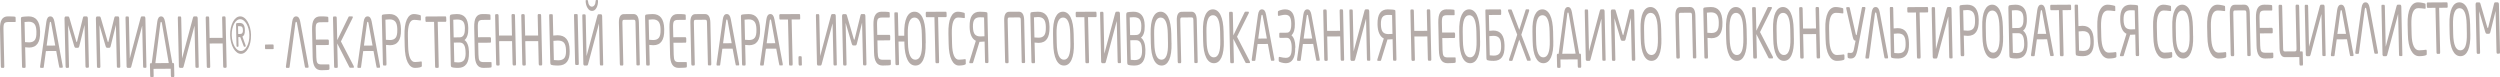 <svg width="356" height="11" viewBox="0 0 356 11" fill="none" xmlns="http://www.w3.org/2000/svg">
<g clip-path="url(#clip0_310_971)">
<path d="M2.234 3.01C2.234 3.088 2.216 3.131 2.178 3.131L1.136 3.137C0.899 3.137 0.731 3.196 0.631 3.304C0.531 3.415 0.482 3.7 0.494 4.157L0.613 9.47C0.613 9.526 0.606 9.572 0.581 9.607C0.563 9.647 0.538 9.666 0.506 9.666H0.232C0.232 9.666 0.176 9.65 0.157 9.611C0.138 9.572 0.126 9.526 0.12 9.473L0.001 4.157C-0.011 3.523 0.07 3.059 0.257 2.771C0.438 2.483 0.725 2.336 1.112 2.333C1.149 2.333 1.33 2.333 1.66 2.343C1.991 2.349 2.166 2.369 2.191 2.402C2.209 2.434 2.222 2.477 2.222 2.523L2.234 3.01Z" fill="#B4ABA8"/>
<path d="M5.709 4.575C5.742 6.034 5.225 6.767 4.159 6.774C4.02 6.774 3.834 6.761 3.582 6.728L3.649 9.47C3.649 9.522 3.642 9.565 3.622 9.607C3.602 9.647 3.582 9.666 3.549 9.666H3.244C3.244 9.666 3.191 9.65 3.172 9.611C3.152 9.571 3.138 9.526 3.138 9.473L2.979 2.664C2.979 2.595 2.993 2.533 3.019 2.477C3.046 2.421 3.191 2.385 3.443 2.366C3.695 2.346 3.9 2.333 4.059 2.333C5.126 2.327 5.676 3.03 5.709 4.444V4.571V4.575ZM5.185 4.578V4.45C5.172 3.969 5.079 3.622 4.901 3.41C4.722 3.197 4.45 3.089 4.066 3.092C3.88 3.092 3.688 3.109 3.496 3.135L3.562 5.998C3.914 6.021 4.106 6.034 4.139 6.034C4.523 6.034 4.795 5.92 4.96 5.697C5.126 5.474 5.199 5.101 5.185 4.581V4.578Z" fill="#B4ABA8"/>
<path d="M6.539 7.269L6.235 9.522C6.235 9.575 6.215 9.611 6.196 9.634C6.177 9.657 6.157 9.666 6.138 9.666H5.807C5.742 9.666 5.71 9.617 5.71 9.513C5.71 9.49 5.71 9.467 5.71 9.447L6.604 3.082C6.676 2.585 6.857 2.336 7.162 2.333C7.466 2.33 7.654 2.575 7.745 3.066L8.931 9.428C8.931 9.428 8.931 9.464 8.937 9.493C8.937 9.598 8.911 9.65 8.847 9.65H8.516C8.516 9.65 8.471 9.64 8.458 9.611C8.445 9.581 8.412 9.46 8.373 9.241L8.004 7.259L6.552 7.269H6.539ZM7.868 6.487L7.421 4.014C7.33 3.517 7.278 3.255 7.278 3.239C7.278 3.219 7.265 3.2 7.259 3.177C7.252 3.154 7.239 3.138 7.226 3.125C7.213 3.112 7.2 3.105 7.181 3.105C7.162 3.105 7.142 3.112 7.129 3.128C7.116 3.144 7.103 3.164 7.097 3.19C7.09 3.216 7.058 3.403 7.013 3.749L6.643 6.494L7.881 6.487H7.868Z" fill="#B4ABA8"/>
<path d="M12.661 9.449C12.661 9.505 12.655 9.551 12.629 9.587C12.604 9.623 12.585 9.647 12.553 9.647H12.286C12.286 9.647 12.229 9.63 12.21 9.59C12.185 9.551 12.178 9.505 12.172 9.452L12.039 3.613C12.039 3.587 12.039 3.573 12.039 3.573C12.039 3.573 12.032 3.583 12.026 3.603L11.556 5.506C11.384 6.206 11.289 6.582 11.276 6.631C11.263 6.681 11.238 6.724 11.206 6.757C11.174 6.79 11.13 6.806 11.066 6.81H10.812C10.749 6.81 10.704 6.793 10.666 6.757C10.628 6.72 10.596 6.645 10.558 6.529L9.916 4.339C9.77 3.841 9.694 3.59 9.694 3.59C9.694 3.59 9.694 3.603 9.694 3.629L9.827 9.468C9.827 9.524 9.821 9.571 9.796 9.607C9.776 9.647 9.751 9.666 9.719 9.666H9.452C9.452 9.666 9.395 9.65 9.376 9.61C9.357 9.571 9.344 9.524 9.338 9.472L9.186 2.636C9.186 2.557 9.198 2.488 9.23 2.432C9.262 2.376 9.3 2.346 9.338 2.346H9.694C9.783 2.346 9.84 2.399 9.872 2.511L10.857 5.889C10.876 5.958 10.901 5.995 10.92 5.995C10.939 5.995 10.965 5.958 10.984 5.889L11.816 2.501C11.841 2.389 11.899 2.333 11.988 2.333H12.343C12.388 2.333 12.426 2.359 12.458 2.415C12.49 2.472 12.509 2.541 12.509 2.62L12.661 9.455V9.449Z" fill="#B4ABA8"/>
<path d="M17.13 9.449C17.13 9.505 17.123 9.551 17.098 9.587C17.073 9.623 17.054 9.647 17.022 9.647H16.755C16.755 9.647 16.698 9.63 16.679 9.59C16.653 9.551 16.647 9.505 16.641 9.452L16.507 3.613C16.507 3.587 16.507 3.573 16.507 3.573C16.507 3.573 16.501 3.583 16.494 3.603L16.024 5.506C15.853 6.206 15.757 6.582 15.745 6.631C15.732 6.681 15.707 6.724 15.675 6.757C15.643 6.79 15.599 6.806 15.535 6.81H15.281C15.217 6.81 15.173 6.793 15.135 6.757C15.097 6.72 15.065 6.645 15.027 6.529L14.385 4.339C14.239 3.841 14.163 3.59 14.163 3.59C14.163 3.59 14.163 3.603 14.163 3.629L14.296 9.468C14.296 9.524 14.29 9.571 14.264 9.607C14.245 9.647 14.22 9.666 14.188 9.666H13.921C13.921 9.666 13.864 9.65 13.845 9.61C13.826 9.571 13.813 9.524 13.807 9.472L13.654 2.636C13.654 2.557 13.667 2.488 13.699 2.432C13.73 2.376 13.769 2.346 13.807 2.346H14.163C14.252 2.346 14.309 2.399 14.341 2.511L15.325 5.889C15.344 5.958 15.37 5.995 15.389 5.995C15.408 5.995 15.433 5.958 15.453 5.889L16.285 2.501C16.31 2.389 16.367 2.333 16.456 2.333H16.812C16.857 2.333 16.895 2.359 16.927 2.415C16.958 2.472 16.977 2.541 16.977 2.62L17.13 9.455V9.449Z" fill="#B4ABA8"/>
<path d="M18.024 9.383L17.874 2.534C17.874 2.409 17.905 2.346 17.968 2.346H18.256C18.256 2.346 18.306 2.363 18.325 2.402C18.343 2.442 18.356 2.485 18.356 2.531L18.481 8.291C18.481 8.311 18.481 8.321 18.481 8.321L20.027 2.531C20.046 2.455 20.071 2.402 20.096 2.376C20.121 2.349 20.171 2.333 20.24 2.333H20.54C20.584 2.333 20.622 2.359 20.653 2.412C20.684 2.468 20.703 2.531 20.703 2.61L20.853 9.531C20.853 9.61 20.822 9.65 20.759 9.653H20.478C20.478 9.653 20.427 9.637 20.409 9.6C20.39 9.564 20.378 9.518 20.378 9.469L20.252 3.718C20.252 3.698 20.252 3.688 20.252 3.688C20.252 3.688 20.24 3.698 20.233 3.718L18.688 9.508C18.656 9.614 18.6 9.666 18.519 9.666H18.181C18.137 9.666 18.099 9.64 18.068 9.584C18.037 9.528 18.018 9.462 18.018 9.386L18.024 9.383Z" fill="#B4ABA8"/>
<path d="M21.437 8.998H21.606L22.395 3.096C22.458 2.59 22.64 2.336 22.934 2.333C23.228 2.33 23.41 2.58 23.498 3.079L24.537 8.981H24.687C24.75 8.981 24.788 9.045 24.788 9.168L24.825 10.78C24.825 10.833 24.819 10.876 24.8 10.92C24.781 10.96 24.763 10.98 24.731 10.98H24.431C24.431 10.98 24.381 10.963 24.362 10.923C24.343 10.883 24.331 10.836 24.331 10.783L24.312 9.787L21.863 9.804L21.882 10.8C21.882 10.853 21.876 10.896 21.857 10.94C21.838 10.98 21.819 11 21.788 11H21.487C21.487 11 21.437 10.983 21.419 10.943C21.4 10.903 21.387 10.857 21.387 10.803L21.35 9.191C21.35 9.065 21.381 9.001 21.444 9.001L21.437 8.998ZM22.846 3.299L22.126 8.991L24.03 8.978L23.053 3.296C23.034 3.176 22.997 3.116 22.947 3.116C22.89 3.116 22.859 3.176 22.84 3.296L22.846 3.299Z" fill="#B4ABA8"/>
<path d="M25.473 9.383L25.322 2.534C25.322 2.409 25.354 2.346 25.416 2.346H25.704C25.704 2.346 25.754 2.363 25.773 2.402C25.792 2.442 25.804 2.485 25.804 2.531L25.929 8.291C25.929 8.311 25.929 8.321 25.929 8.321L27.475 2.531C27.494 2.455 27.519 2.402 27.544 2.376C27.569 2.349 27.619 2.333 27.688 2.333H27.988C28.032 2.333 28.07 2.359 28.101 2.412C28.132 2.468 28.151 2.531 28.151 2.61L28.301 9.531C28.301 9.61 28.27 9.65 28.207 9.653H27.926C27.926 9.653 27.876 9.637 27.857 9.6C27.838 9.564 27.826 9.518 27.826 9.469L27.701 3.718C27.701 3.698 27.701 3.688 27.701 3.688C27.701 3.688 27.688 3.698 27.682 3.718L26.136 9.508C26.105 9.614 26.048 9.666 25.967 9.666H25.629C25.585 9.666 25.548 9.64 25.516 9.584C25.485 9.528 25.466 9.462 25.466 9.386L25.473 9.383Z" fill="#B4ABA8"/>
<path d="M32.273 9.455C32.273 9.511 32.267 9.557 32.242 9.594C32.223 9.633 32.198 9.653 32.167 9.653H31.893C31.893 9.653 31.843 9.637 31.818 9.597C31.793 9.557 31.787 9.511 31.781 9.459L31.706 6.186L29.861 6.196L29.936 9.468C29.936 9.524 29.93 9.571 29.905 9.607C29.886 9.647 29.861 9.666 29.83 9.666H29.556C29.556 9.666 29.5 9.65 29.481 9.61C29.462 9.571 29.45 9.524 29.444 9.472L29.294 2.544C29.294 2.488 29.3 2.442 29.325 2.406C29.344 2.366 29.369 2.346 29.4 2.346H29.674C29.674 2.346 29.73 2.363 29.749 2.402C29.774 2.442 29.78 2.488 29.786 2.541L29.849 5.398L31.693 5.388L31.631 2.531C31.631 2.475 31.637 2.429 31.662 2.392C31.681 2.353 31.706 2.333 31.737 2.333H32.011C32.011 2.333 32.067 2.349 32.086 2.389C32.111 2.429 32.117 2.475 32.123 2.528L32.273 9.455Z" fill="#B4ABA8"/>
<path d="M35.742 5C35.749 5.368 35.717 5.714 35.647 6.039C35.576 6.364 35.474 6.647 35.347 6.886C35.219 7.125 35.066 7.314 34.888 7.454C34.709 7.593 34.518 7.663 34.314 7.666C34.11 7.67 33.912 7.6 33.733 7.46C33.548 7.324 33.389 7.135 33.249 6.896C33.108 6.657 32.993 6.378 32.911 6.052C32.828 5.727 32.777 5.382 32.77 5.013C32.764 4.644 32.796 4.299 32.866 3.974C32.936 3.648 33.038 3.366 33.166 3.12C33.293 2.874 33.446 2.685 33.625 2.546C33.803 2.406 33.995 2.336 34.199 2.333C34.403 2.33 34.601 2.4 34.786 2.539C34.971 2.675 35.13 2.868 35.27 3.107C35.411 3.349 35.525 3.632 35.608 3.954C35.691 4.279 35.742 4.624 35.749 4.993L35.742 5ZM35.513 5C35.506 4.688 35.468 4.392 35.392 4.12C35.321 3.844 35.226 3.605 35.105 3.399C34.983 3.193 34.849 3.03 34.69 2.911C34.537 2.791 34.371 2.735 34.199 2.735C34.027 2.735 33.861 2.798 33.714 2.918C33.568 3.037 33.434 3.203 33.325 3.409C33.217 3.615 33.134 3.857 33.076 4.133C33.019 4.409 32.993 4.701 33 5.016C33.006 5.332 33.045 5.621 33.121 5.896C33.191 6.169 33.287 6.408 33.402 6.61C33.517 6.813 33.657 6.972 33.81 7.088C33.963 7.205 34.129 7.264 34.301 7.261C34.473 7.258 34.639 7.201 34.786 7.082C34.939 6.962 35.066 6.803 35.175 6.597C35.283 6.394 35.372 6.155 35.43 5.88C35.487 5.607 35.519 5.312 35.513 5ZM34.983 6.521C34.983 6.557 34.983 6.587 34.971 6.614C34.964 6.64 34.945 6.653 34.919 6.653H34.767C34.767 6.653 34.741 6.647 34.728 6.63C34.715 6.614 34.709 6.594 34.703 6.574L34.224 5.309L34.154 5.279H33.937L33.963 6.511C33.963 6.547 33.963 6.58 33.944 6.614C33.925 6.647 33.912 6.663 33.893 6.663H33.752C33.752 6.663 33.708 6.647 33.695 6.617C33.682 6.587 33.676 6.55 33.676 6.514L33.612 3.522C33.612 3.386 33.638 3.313 33.708 3.299C33.727 3.296 33.759 3.293 33.791 3.286C33.823 3.28 33.861 3.276 33.899 3.276C33.937 3.276 33.976 3.273 34.02 3.27C34.059 3.27 34.097 3.27 34.129 3.27C34.243 3.27 34.346 3.286 34.435 3.319C34.524 3.353 34.601 3.409 34.664 3.489C34.728 3.568 34.779 3.671 34.811 3.798C34.849 3.924 34.868 4.083 34.868 4.269V4.309C34.875 4.565 34.849 4.761 34.786 4.903C34.722 5.043 34.639 5.146 34.518 5.209L34.971 6.448C34.977 6.474 34.983 6.504 34.983 6.534V6.521ZM34.588 4.259C34.588 4.063 34.55 3.924 34.48 3.844C34.409 3.764 34.301 3.728 34.148 3.728H33.969H33.893L33.918 4.837C33.918 4.837 33.956 4.837 33.982 4.837C34.008 4.837 34.033 4.837 34.059 4.837C34.084 4.837 34.11 4.837 34.129 4.837C34.148 4.837 34.167 4.837 34.18 4.837C34.333 4.837 34.441 4.794 34.505 4.711C34.569 4.628 34.601 4.488 34.594 4.286V4.246L34.588 4.259Z" fill="#B4ABA8"/>
<path d="M38.977 6.842C38.977 6.943 38.946 6.994 38.88 6.994L37.841 7C37.774 7 37.738 6.949 37.738 6.848V6.5C37.726 6.393 37.756 6.339 37.823 6.339L38.862 6.333C38.928 6.333 38.965 6.387 38.965 6.494V6.842H38.977Z" fill="#B4ABA8"/>
<path d="M43.416 9.509L42.289 3.285C42.269 3.167 42.23 3.108 42.178 3.108C42.12 3.108 42.088 3.167 42.068 3.285L41.239 9.519C41.226 9.617 41.193 9.666 41.142 9.666H40.811C40.746 9.666 40.714 9.617 40.714 9.513C40.714 9.49 40.714 9.467 40.714 9.447L41.608 3.082C41.679 2.585 41.861 2.336 42.166 2.333C42.47 2.33 42.658 2.575 42.749 3.066L43.935 9.428C43.935 9.428 43.935 9.464 43.941 9.493C43.941 9.598 43.915 9.65 43.85 9.65H43.52C43.475 9.65 43.442 9.604 43.423 9.506L43.416 9.509Z" fill="#B4ABA8"/>
<path d="M46.907 9.8C46.907 9.85 46.901 9.888 46.881 9.915C46.862 9.942 46.745 9.962 46.524 9.976C46.303 9.989 46.05 9.996 45.757 10C45.342 10 45.036 9.85 44.842 9.548C44.64 9.243 44.536 8.768 44.523 8.124L44.439 4.226C44.426 3.568 44.51 3.086 44.705 2.788C44.894 2.489 45.192 2.336 45.595 2.333C45.816 2.333 46.004 2.333 46.16 2.34C46.316 2.347 46.439 2.353 46.543 2.367C46.647 2.381 46.706 2.391 46.712 2.404C46.719 2.418 46.732 2.435 46.738 2.459C46.745 2.482 46.751 2.506 46.751 2.53L46.764 3.035C46.764 3.117 46.745 3.161 46.706 3.161L45.621 3.168C45.374 3.168 45.199 3.229 45.095 3.341C44.991 3.456 44.939 3.751 44.952 4.226L44.984 5.637L46.712 5.627C46.712 5.627 46.771 5.647 46.79 5.685C46.816 5.725 46.823 5.773 46.829 5.827V6.207C46.836 6.265 46.829 6.312 46.81 6.35C46.79 6.39 46.764 6.411 46.732 6.411L45.004 6.421L45.043 8.124C45.049 8.531 45.101 8.806 45.192 8.955C45.283 9.104 45.472 9.175 45.757 9.175L46.842 9.169C46.888 9.169 46.907 9.209 46.907 9.291L46.92 9.806L46.907 9.8Z" fill="#B4ABA8"/>
<path d="M50.369 9.432C50.389 9.468 50.396 9.505 50.396 9.548C50.396 9.614 50.376 9.65 50.322 9.65H49.871C49.818 9.65 49.771 9.62 49.744 9.557L48.022 6.186L48.103 9.468C48.103 9.521 48.096 9.564 48.076 9.607C48.056 9.647 48.036 9.666 48.002 9.666H47.686C47.686 9.666 47.632 9.65 47.612 9.61C47.592 9.571 47.578 9.524 47.578 9.472L47.417 2.534C47.417 2.485 47.424 2.442 47.444 2.406C47.464 2.366 47.491 2.346 47.525 2.346H47.834C47.834 2.346 47.888 2.363 47.915 2.399C47.935 2.435 47.948 2.478 47.948 2.531L48.022 5.714L49.623 2.425C49.656 2.363 49.69 2.333 49.737 2.333H50.154C50.208 2.333 50.235 2.366 50.241 2.435C50.241 2.475 50.241 2.508 50.221 2.538L48.547 5.899L50.383 9.435L50.369 9.432Z" fill="#B4ABA8"/>
<path d="M51.722 7.269L51.417 9.522C51.417 9.575 51.398 9.611 51.379 9.634C51.359 9.657 51.34 9.666 51.32 9.666H50.99C50.925 9.666 50.893 9.617 50.893 9.513C50.893 9.49 50.893 9.467 50.893 9.447L51.787 3.082C51.858 2.585 52.04 2.336 52.344 2.333C52.649 2.33 52.837 2.575 52.928 3.066L54.113 9.428C54.113 9.428 54.113 9.464 54.12 9.493C54.12 9.598 54.094 9.65 54.029 9.65H53.699C53.699 9.65 53.653 9.64 53.64 9.611C53.627 9.581 53.595 9.46 53.556 9.241L53.187 7.259L51.735 7.269H51.722ZM53.051 6.487L52.603 4.014C52.513 3.517 52.461 3.255 52.461 3.239C52.461 3.219 52.448 3.2 52.441 3.177C52.435 3.154 52.422 3.138 52.409 3.125C52.396 3.112 52.383 3.105 52.364 3.105C52.344 3.105 52.325 3.112 52.312 3.128C52.299 3.144 52.286 3.164 52.279 3.19C52.273 3.216 52.24 3.403 52.195 3.749L51.826 6.494L53.064 6.487H53.051Z" fill="#B4ABA8"/>
<path d="M57.097 4.242C57.131 5.701 56.614 6.434 55.547 6.441C55.408 6.441 55.223 6.428 54.971 6.395L55.037 9.137C55.037 9.189 55.031 9.232 55.011 9.274C54.991 9.314 54.971 9.333 54.938 9.333H54.633C54.633 9.333 54.58 9.317 54.56 9.278C54.54 9.238 54.527 9.193 54.527 9.14L54.368 2.331C54.368 2.262 54.381 2.2 54.408 2.144C54.434 2.088 54.58 2.052 54.832 2.033C55.084 2.013 55.289 2 55.448 2C56.514 1.994 57.064 2.697 57.097 4.111V4.238V4.242ZM56.574 4.245V4.117C56.561 3.636 56.468 3.289 56.289 3.077C56.11 2.864 55.839 2.756 55.455 2.759C55.269 2.759 55.077 2.776 54.885 2.802L54.951 5.665C55.302 5.688 55.494 5.701 55.528 5.701C55.912 5.701 56.183 5.587 56.349 5.364C56.514 5.141 56.587 4.768 56.574 4.248V4.245Z" fill="#B4ABA8"/>
<path d="M60.078 9.328C60.078 9.402 60.066 9.46 60.029 9.494C59.998 9.528 59.894 9.565 59.734 9.606C59.568 9.643 59.358 9.663 59.1 9.667C58.669 9.667 58.319 9.406 58.054 8.877C57.79 8.348 57.648 7.571 57.63 6.55L57.599 5.14C57.575 4.112 57.685 3.333 57.925 2.8C58.165 2.268 58.503 2.003 58.94 2C59.112 2 59.309 2.024 59.531 2.075C59.752 2.125 59.869 2.163 59.894 2.183C59.912 2.203 59.925 2.237 59.925 2.285L59.937 2.804C59.937 2.875 59.912 2.912 59.863 2.912C59.475 2.854 59.18 2.827 58.965 2.827C58.35 2.831 58.054 3.6 58.085 5.133L58.116 6.544C58.134 7.303 58.22 7.873 58.386 8.259C58.553 8.643 58.786 8.836 59.088 8.833C59.266 8.833 59.438 8.819 59.605 8.799L59.98 8.748C60.035 8.748 60.066 8.802 60.066 8.911V9.324L60.078 9.328Z" fill="#B4ABA8"/>
<path d="M63.553 2.944C63.553 3.05 63.52 3.102 63.448 3.102L62.334 3.109L62.479 9.468C62.479 9.521 62.472 9.564 62.453 9.607C62.433 9.647 62.413 9.666 62.38 9.666H62.064C62.064 9.666 62.011 9.65 61.991 9.61C61.971 9.571 61.958 9.524 61.958 9.472L61.813 3.112L60.706 3.119C60.627 3.119 60.587 3.066 60.587 2.96L60.574 2.528C60.574 2.478 60.581 2.439 60.607 2.402C60.627 2.366 60.653 2.35 60.686 2.35L63.428 2.333C63.501 2.333 63.54 2.392 63.54 2.511L63.553 2.944Z" fill="#B4ABA8"/>
<path d="M66.779 7.509C66.81 8.941 66.3 9.66 65.256 9.667C65.013 9.667 64.796 9.656 64.591 9.629C64.392 9.602 64.274 9.555 64.243 9.49C64.212 9.426 64.193 9.331 64.193 9.209L64.05 2.461C64.05 2.373 64.05 2.299 64.069 2.241C64.087 2.183 64.112 2.143 64.143 2.115C64.174 2.088 64.292 2.065 64.485 2.037C64.678 2.014 64.871 2 65.063 2C66.114 1.993 66.655 2.641 66.68 3.944V4.107C66.692 4.476 66.649 4.799 66.555 5.077C66.462 5.355 66.325 5.562 66.145 5.704C66.338 5.83 66.487 6.037 66.599 6.329C66.711 6.62 66.767 6.956 66.779 7.34V7.513V7.509ZM66.201 4.107V3.944C66.189 3.537 66.102 3.242 65.94 3.055C65.778 2.868 65.492 2.777 65.082 2.777C65.026 2.777 64.852 2.787 64.547 2.811L64.603 5.325L65.43 5.318C65.959 5.318 66.213 4.911 66.195 4.107H66.201ZM66.294 7.513V7.34C66.269 6.481 65.996 6.054 65.455 6.057L64.628 6.064L64.69 8.849C65.026 8.876 65.213 8.89 65.25 8.89C65.648 8.89 65.921 8.774 66.083 8.554C66.238 8.333 66.313 7.987 66.307 7.513H66.294Z" fill="#B4ABA8"/>
<path d="M69.995 9.467C69.995 9.517 69.989 9.555 69.969 9.582C69.95 9.609 69.833 9.629 69.612 9.643C69.391 9.656 69.138 9.663 68.845 9.667C68.43 9.667 68.124 9.517 67.929 9.215C67.728 8.91 67.624 8.435 67.611 7.791L67.527 3.893C67.514 3.235 67.598 2.753 67.793 2.455C67.981 2.156 68.28 2.003 68.683 2C68.904 2 69.092 2 69.248 2.007C69.404 2.014 69.527 2.02 69.631 2.034C69.735 2.047 69.794 2.058 69.8 2.071C69.807 2.085 69.82 2.102 69.826 2.126C69.833 2.149 69.839 2.173 69.839 2.197L69.852 2.702C69.852 2.784 69.833 2.828 69.794 2.828L68.709 2.835C68.462 2.835 68.287 2.896 68.183 3.008C68.079 3.123 68.027 3.418 68.04 3.893L68.072 5.304L69.8 5.294C69.8 5.294 69.859 5.314 69.878 5.352C69.904 5.392 69.91 5.44 69.917 5.494V5.874C69.924 5.932 69.917 5.979 69.897 6.017C69.878 6.057 69.852 6.078 69.82 6.078L68.092 6.088L68.131 7.791C68.137 8.198 68.189 8.473 68.28 8.622C68.371 8.771 68.559 8.842 68.845 8.842L69.93 8.836C69.975 8.836 69.995 8.876 69.995 8.958L70.008 9.473L69.995 9.467Z" fill="#B4ABA8"/>
<path d="M73.484 9.122C73.484 9.178 73.478 9.224 73.453 9.261C73.434 9.3 73.409 9.32 73.378 9.32H73.104C73.104 9.32 73.054 9.304 73.029 9.264C73.004 9.224 72.998 9.178 72.992 9.126L72.917 5.853L71.072 5.863L71.147 9.135C71.147 9.191 71.141 9.238 71.116 9.274C71.097 9.314 71.072 9.333 71.041 9.333H70.767C70.767 9.333 70.71 9.317 70.692 9.277C70.673 9.238 70.661 9.191 70.654 9.139L70.505 2.211C70.505 2.155 70.511 2.109 70.536 2.073C70.555 2.033 70.58 2.013 70.611 2.013H70.885C70.885 2.013 70.941 2.03 70.96 2.069C70.985 2.109 70.991 2.155 70.997 2.208L71.06 5.065L72.904 5.055L72.842 2.198C72.842 2.142 72.848 2.096 72.873 2.059C72.892 2.02 72.917 2 72.948 2H73.222C73.222 2 73.278 2.016 73.297 2.056C73.322 2.096 73.328 2.142 73.334 2.195L73.484 9.122Z" fill="#B4ABA8"/>
<path d="M77.208 9.122C77.208 9.178 77.201 9.224 77.176 9.261C77.158 9.3 77.133 9.32 77.102 9.32H76.827C76.827 9.32 76.778 9.304 76.753 9.264C76.728 9.224 76.722 9.178 76.715 9.126L76.641 5.853L74.796 5.863L74.871 9.135C74.871 9.191 74.864 9.238 74.839 9.274C74.821 9.314 74.796 9.333 74.764 9.333H74.49C74.49 9.333 74.434 9.317 74.415 9.277C74.397 9.238 74.384 9.191 74.378 9.139L74.228 2.211C74.228 2.155 74.235 2.109 74.26 2.073C74.278 2.033 74.303 2.013 74.335 2.013H74.609C74.609 2.013 74.665 2.03 74.683 2.069C74.708 2.109 74.715 2.155 74.721 2.208L74.783 5.065L76.628 5.055L76.566 2.198C76.566 2.142 76.572 2.096 76.597 2.059C76.615 2.02 76.64 2 76.672 2H76.946C76.946 2 77.002 2.016 77.021 2.056C77.046 2.096 77.052 2.142 77.058 2.195L77.208 9.122Z" fill="#B4ABA8"/>
<path d="M81.121 7.255C81.154 8.634 80.61 9.327 79.495 9.333C79.236 9.333 79.004 9.324 78.785 9.297C78.573 9.271 78.447 9.225 78.413 9.163C78.38 9.101 78.36 9.01 78.36 8.892L78.201 2.206C78.201 2.082 78.234 2.02 78.301 2.02H78.613C78.679 2.02 78.719 2.078 78.719 2.203L78.785 5.062C79.011 5.036 79.21 5.023 79.389 5.02C80.504 5.013 81.081 5.703 81.114 7.088V7.255H81.121ZM80.597 7.258V7.082C80.583 6.627 80.484 6.294 80.311 6.085C80.132 5.876 79.834 5.771 79.409 5.775C79.263 5.775 79.064 5.791 78.805 5.817L78.871 8.549C79.23 8.575 79.429 8.588 79.475 8.588C79.9 8.588 80.192 8.477 80.364 8.265C80.53 8.052 80.61 7.719 80.603 7.261L80.597 7.258ZM82.421 9.056C82.421 9.108 82.415 9.15 82.395 9.193C82.375 9.232 82.355 9.252 82.322 9.252H82.004C82.004 9.252 81.95 9.235 81.93 9.196C81.911 9.157 81.897 9.111 81.897 9.059L81.738 2.186C81.738 2.062 81.771 2 81.838 2H82.156C82.222 2 82.262 2.059 82.262 2.183L82.421 9.056Z" fill="#B4ABA8"/>
<path d="M83.068 9.051L82.918 2.23C82.918 2.105 82.949 2.043 83.012 2.043H83.3C83.3 2.043 83.35 2.059 83.369 2.099C83.387 2.138 83.4 2.181 83.4 2.227L83.525 7.964C83.525 7.984 83.525 7.993 83.525 7.993L85.071 2.227C85.09 2.151 85.115 2.099 85.14 2.072C85.165 2.046 85.215 2.03 85.284 2.03H85.584C85.628 2.03 85.665 2.056 85.697 2.108C85.728 2.164 85.747 2.227 85.747 2.305L85.897 9.199C85.897 9.277 85.866 9.317 85.803 9.32H85.522C85.522 9.32 85.472 9.304 85.453 9.268C85.434 9.232 85.421 9.186 85.421 9.136L85.296 3.409C85.296 3.389 85.296 3.379 85.296 3.379C85.296 3.379 85.284 3.389 85.278 3.409L83.732 9.176C83.7 9.281 83.644 9.333 83.563 9.333H83.225C83.181 9.333 83.143 9.307 83.112 9.251C83.081 9.195 83.062 9.13 83.062 9.054L83.068 9.051ZM85.09 0C85.133 0 85.152 0.043 85.159 0.125C85.165 0.502 85.09 0.834 84.933 1.123C84.777 1.412 84.564 1.557 84.307 1.557C84.051 1.557 83.832 1.415 83.663 1.13C83.494 0.844 83.4 0.512 83.394 0.135C83.394 0.053 83.412 0.01 83.45 0.01H83.65C83.7 0.01 83.725 0.062 83.732 0.167C83.75 0.411 83.813 0.601 83.919 0.742C84.026 0.883 84.145 0.952 84.289 0.949C84.433 0.946 84.552 0.877 84.652 0.736C84.752 0.594 84.802 0.404 84.814 0.161C84.814 0.056 84.846 0.003 84.896 0.003H85.096L85.09 0Z" fill="#B4ABA8"/>
<path d="M90.626 9.126L90.494 3.234C90.494 3.069 90.475 2.96 90.444 2.901C90.413 2.841 90.343 2.812 90.237 2.812L88.867 2.821C88.76 2.821 88.691 2.851 88.666 2.91C88.641 2.97 88.628 3.082 88.628 3.244L88.76 9.135C88.76 9.191 88.754 9.238 88.729 9.274C88.71 9.314 88.685 9.333 88.653 9.333H88.377C88.377 9.333 88.32 9.317 88.302 9.277C88.283 9.238 88.27 9.191 88.264 9.139L88.132 3.247C88.113 2.426 88.352 2.013 88.842 2.01L90.212 2C90.708 2 90.959 2.406 90.978 3.227L91.11 9.119C91.11 9.175 91.104 9.221 91.079 9.257C91.06 9.297 91.034 9.317 91.003 9.317H90.727C90.727 9.317 90.676 9.3 90.651 9.261C90.626 9.221 90.62 9.175 90.614 9.122L90.626 9.126Z" fill="#B4ABA8"/>
<path d="M94.584 4.242C94.617 5.701 94.1 6.434 93.034 6.441C92.895 6.441 92.709 6.428 92.457 6.395L92.524 9.137C92.524 9.189 92.517 9.232 92.497 9.274C92.477 9.314 92.457 9.333 92.424 9.333H92.12C92.12 9.333 92.067 9.317 92.047 9.278C92.027 9.238 92.013 9.193 92.013 9.14L91.855 2.331C91.855 2.262 91.868 2.2 91.894 2.144C91.921 2.088 92.067 2.052 92.318 2.033C92.57 2.013 92.775 2 92.934 2C94.001 1.994 94.551 2.697 94.584 4.111V4.238V4.242ZM94.061 4.245V4.117C94.047 3.636 93.954 3.289 93.776 3.077C93.597 2.864 93.325 2.756 92.941 2.759C92.755 2.759 92.563 2.776 92.371 2.802L92.438 5.665C92.789 5.688 92.981 5.701 93.014 5.701C93.398 5.701 93.67 5.587 93.835 5.364C94.001 5.141 94.074 4.768 94.061 4.248V4.245Z" fill="#B4ABA8"/>
<path d="M97.8 9.467C97.8 9.517 97.793 9.555 97.774 9.582C97.754 9.609 97.637 9.629 97.416 9.643C97.196 9.656 96.942 9.663 96.65 9.667C96.234 9.667 95.929 9.517 95.734 9.215C95.533 8.91 95.429 8.435 95.416 7.791L95.331 3.893C95.318 3.235 95.403 2.753 95.598 2.455C95.786 2.156 96.085 2.003 96.488 2C96.708 2 96.897 2 97.053 2.007C97.209 2.014 97.332 2.02 97.436 2.034C97.54 2.047 97.598 2.058 97.605 2.071C97.611 2.085 97.624 2.102 97.631 2.126C97.637 2.149 97.644 2.173 97.644 2.197L97.657 2.702C97.657 2.784 97.637 2.828 97.598 2.828L96.513 2.835C96.267 2.835 96.091 2.896 95.987 3.008C95.883 3.123 95.832 3.418 95.844 3.893L95.877 5.304L97.605 5.294C97.605 5.294 97.663 5.314 97.683 5.352C97.709 5.392 97.715 5.44 97.722 5.494V5.874C97.728 5.932 97.722 5.979 97.702 6.017C97.683 6.057 97.657 6.078 97.624 6.078L95.897 6.088L95.935 7.791C95.942 8.198 95.994 8.473 96.085 8.622C96.176 8.771 96.364 8.842 96.65 8.842L97.735 8.836C97.78 8.836 97.8 8.876 97.8 8.958L97.813 9.473L97.8 9.467Z" fill="#B4ABA8"/>
<path d="M100.805 9.126L100.673 3.234C100.673 3.069 100.654 2.96 100.623 2.901C100.591 2.841 100.522 2.812 100.415 2.812L99.046 2.821C98.939 2.821 98.87 2.851 98.845 2.91C98.82 2.97 98.807 3.082 98.807 3.244L98.939 9.135C98.939 9.191 98.933 9.238 98.907 9.274C98.889 9.314 98.864 9.333 98.832 9.333H98.556C98.556 9.333 98.499 9.317 98.48 9.277C98.461 9.238 98.449 9.191 98.442 9.139L98.311 3.247C98.292 2.426 98.531 2.013 99.021 2.01L100.39 2C100.887 2 101.138 2.406 101.157 3.227L101.289 9.119C101.289 9.175 101.282 9.221 101.257 9.257C101.238 9.297 101.213 9.317 101.182 9.317H100.905C100.905 9.317 100.855 9.3 100.83 9.261C100.805 9.221 100.799 9.175 100.792 9.122L100.805 9.126Z" fill="#B4ABA8"/>
<path d="M102.863 6.936L102.558 9.189C102.558 9.242 102.539 9.278 102.519 9.301C102.5 9.324 102.48 9.333 102.461 9.333H102.13C102.066 9.333 102.033 9.284 102.033 9.18C102.033 9.157 102.033 9.134 102.033 9.114L102.928 2.749C102.999 2.252 103.18 2.003 103.485 2C103.789 1.997 103.977 2.242 104.068 2.733L105.254 9.095C105.254 9.095 105.254 9.131 105.261 9.16C105.261 9.265 105.235 9.317 105.17 9.317H104.839C104.839 9.317 104.794 9.307 104.781 9.278C104.768 9.248 104.736 9.127 104.697 8.908L104.327 6.926L102.876 6.936H102.863ZM104.191 6.154L103.744 3.681C103.653 3.184 103.602 2.922 103.602 2.906C103.602 2.886 103.589 2.867 103.582 2.844C103.576 2.821 103.563 2.805 103.55 2.792C103.537 2.779 103.524 2.772 103.504 2.772C103.485 2.772 103.465 2.779 103.452 2.795C103.439 2.811 103.427 2.831 103.42 2.857C103.414 2.883 103.381 3.07 103.336 3.416L102.966 6.161L104.204 6.154H104.191Z" fill="#B4ABA8"/>
<path d="M108.238 4.242C108.271 5.701 107.755 6.434 106.688 6.441C106.549 6.441 106.363 6.428 106.112 6.395L106.178 9.137C106.178 9.189 106.171 9.232 106.151 9.274C106.131 9.314 106.112 9.333 106.079 9.333H105.774C105.774 9.333 105.721 9.317 105.701 9.278C105.681 9.238 105.668 9.193 105.668 9.14L105.509 2.331C105.509 2.262 105.522 2.2 105.549 2.144C105.575 2.088 105.721 2.052 105.973 2.033C106.224 2.013 106.43 2 106.589 2C107.655 1.994 108.205 2.697 108.238 4.111V4.238V4.242ZM107.715 4.245V4.117C107.702 3.636 107.609 3.289 107.43 3.077C107.251 2.864 106.979 2.756 106.595 2.759C106.41 2.759 106.218 2.776 106.026 2.802L106.092 5.665C106.443 5.688 106.635 5.701 106.668 5.701C107.052 5.701 107.324 5.587 107.49 5.364C107.655 5.141 107.728 4.768 107.715 4.248V4.245Z" fill="#B4ABA8"/>
<path d="M109.07 6.936L108.765 9.189C108.765 9.242 108.746 9.278 108.726 9.301C108.707 9.324 108.687 9.333 108.668 9.333H108.337C108.273 9.333 108.24 9.284 108.24 9.18C108.24 9.157 108.24 9.134 108.24 9.114L109.135 2.749C109.206 2.252 109.387 2.003 109.692 2C109.996 1.997 110.184 2.242 110.275 2.733L111.461 9.095C111.461 9.095 111.461 9.131 111.468 9.16C111.468 9.265 111.442 9.317 111.377 9.317H111.046C111.046 9.317 111.001 9.307 110.988 9.278C110.975 9.248 110.943 9.127 110.904 8.908L110.534 6.926L109.083 6.936H109.07ZM110.398 6.154L109.951 3.681C109.86 3.184 109.809 2.922 109.809 2.906C109.809 2.886 109.796 2.867 109.789 2.844C109.783 2.821 109.77 2.805 109.757 2.792C109.744 2.779 109.731 2.772 109.711 2.772C109.692 2.772 109.672 2.779 109.659 2.795C109.647 2.811 109.634 2.831 109.627 2.857C109.621 2.883 109.588 3.07 109.543 3.416L109.173 6.161L110.411 6.154H110.398Z" fill="#B4ABA8"/>
<path d="M113.95 2.611C113.95 2.716 113.917 2.769 113.844 2.769L112.73 2.776L112.875 9.135C112.875 9.188 112.869 9.231 112.849 9.274C112.829 9.314 112.81 9.333 112.777 9.333H112.46C112.46 9.333 112.408 9.317 112.388 9.277C112.368 9.238 112.355 9.191 112.355 9.139L112.21 2.779L111.103 2.786C111.023 2.786 110.984 2.733 110.984 2.627L110.971 2.195C110.971 2.145 110.977 2.106 111.004 2.069C111.023 2.033 111.05 2.017 111.083 2.017L113.825 2C113.897 2 113.937 2.059 113.937 2.178L113.95 2.611Z" fill="#B4ABA8"/>
<path d="M114.198 9.13C114.198 9.187 114.191 9.235 114.172 9.272C114.153 9.313 114.128 9.333 114.096 9.333H113.835C113.835 9.333 113.784 9.316 113.758 9.276C113.733 9.235 113.727 9.187 113.72 9.133L113.701 8.193C113.701 8.139 113.708 8.095 113.727 8.058C113.746 8.02 113.771 8 113.797 8H114.058C114.058 8 114.109 8.017 114.134 8.051C114.159 8.085 114.166 8.132 114.166 8.19L114.185 9.13H114.198Z" fill="#B4ABA8"/>
<path d="M116.335 9.05L116.185 2.201C116.185 2.076 116.216 2.013 116.278 2.013H116.566C116.566 2.013 116.616 2.03 116.635 2.069C116.654 2.109 116.666 2.152 116.666 2.198L116.792 7.958C116.792 7.978 116.792 7.988 116.792 7.988L118.338 2.198C118.356 2.122 118.381 2.069 118.406 2.043C118.431 2.016 118.481 2 118.55 2H118.851C118.895 2 118.932 2.026 118.963 2.079C118.995 2.135 119.013 2.198 119.013 2.277L119.164 9.198C119.164 9.277 119.132 9.317 119.07 9.32H118.788C118.788 9.32 118.738 9.304 118.719 9.267C118.701 9.231 118.688 9.185 118.688 9.135L118.563 3.385C118.563 3.365 118.563 3.355 118.563 3.355C118.563 3.355 118.55 3.365 118.544 3.385L116.998 9.175C116.967 9.281 116.911 9.333 116.829 9.333H116.491C116.447 9.333 116.41 9.307 116.379 9.251C116.347 9.195 116.329 9.129 116.329 9.053L116.335 9.05Z" fill="#B4ABA8"/>
<path d="M123.384 9.116C123.384 9.172 123.377 9.218 123.352 9.254C123.327 9.29 123.308 9.314 123.276 9.314H123.009C123.009 9.314 122.952 9.297 122.933 9.257C122.907 9.218 122.901 9.172 122.895 9.119L122.761 3.28C122.761 3.254 122.761 3.24 122.761 3.24C122.761 3.24 122.755 3.25 122.748 3.27L122.278 5.173C122.107 5.873 122.011 6.249 121.999 6.298C121.986 6.348 121.961 6.391 121.929 6.424C121.897 6.457 121.852 6.473 121.789 6.477H121.535C121.471 6.477 121.427 6.46 121.389 6.424C121.351 6.387 121.319 6.312 121.281 6.196L120.639 4.006C120.493 3.508 120.417 3.257 120.417 3.257C120.417 3.257 120.417 3.27 120.417 3.296L120.55 9.135C120.55 9.191 120.544 9.238 120.518 9.274C120.499 9.314 120.474 9.333 120.442 9.333H120.175C120.175 9.333 120.118 9.317 120.099 9.277C120.08 9.238 120.067 9.191 120.061 9.139L119.908 2.303C119.908 2.224 119.921 2.155 119.953 2.099C119.984 2.043 120.023 2.013 120.061 2.013H120.417C120.505 2.013 120.563 2.066 120.594 2.178L121.579 5.556C121.598 5.625 121.624 5.662 121.643 5.662C121.662 5.662 121.687 5.625 121.706 5.556L122.539 2.168C122.564 2.056 122.621 2 122.71 2H123.066C123.111 2 123.149 2.026 123.18 2.082C123.212 2.139 123.231 2.208 123.231 2.287L123.384 9.122V9.116Z" fill="#B4ABA8"/>
<path d="M126.847 9.133C126.847 9.183 126.84 9.221 126.821 9.248C126.801 9.275 126.684 9.295 126.463 9.309C126.242 9.322 125.989 9.329 125.697 9.333C125.281 9.333 124.976 9.183 124.781 8.882C124.58 8.576 124.476 8.101 124.463 7.457L124.378 3.559C124.365 2.901 124.45 2.419 124.645 2.121C124.833 1.822 125.132 1.669 125.534 1.666C125.755 1.666 125.944 1.666 126.1 1.673C126.255 1.68 126.379 1.686 126.483 1.7C126.587 1.714 126.645 1.724 126.652 1.737C126.658 1.751 126.671 1.768 126.678 1.792C126.684 1.815 126.691 1.839 126.691 1.863L126.704 2.368C126.704 2.45 126.684 2.494 126.645 2.494L125.56 2.501C125.314 2.501 125.138 2.562 125.034 2.674C124.93 2.789 124.878 3.084 124.891 3.559L124.924 4.97L126.652 4.96C126.652 4.96 126.71 4.98 126.73 5.018C126.756 5.058 126.762 5.106 126.769 5.16V5.54C126.775 5.598 126.769 5.645 126.749 5.683C126.73 5.723 126.704 5.744 126.671 5.744L124.943 5.754L124.982 7.457C124.989 7.864 125.041 8.139 125.132 8.288C125.223 8.437 125.411 8.508 125.697 8.508L126.782 8.502C126.827 8.502 126.847 8.542 126.847 8.624L126.86 9.139L126.847 9.133Z" fill="#B4ABA8"/>
<path d="M131.811 6.145C131.837 7.18 131.721 7.97 131.468 8.513C131.216 9.055 130.854 9.33 130.369 9.334C129.884 9.337 129.502 9.069 129.231 8.526C128.959 7.983 128.804 7.196 128.785 6.162V5.911L127.95 5.914L128.022 9.076C128.022 9.13 128.015 9.174 127.996 9.218C127.976 9.259 127.957 9.279 127.925 9.279H127.614C127.614 9.279 127.562 9.262 127.543 9.222C127.524 9.181 127.511 9.133 127.511 9.079L127.355 1.945C127.355 1.816 127.388 1.752 127.452 1.752H127.763C127.828 1.752 127.866 1.813 127.866 1.942L127.937 5.093H128.765V4.856C128.739 3.821 128.856 3.031 129.108 2.488C129.36 1.945 129.729 1.67 130.214 1.667C130.699 1.664 131.074 1.932 131.352 2.474C131.624 3.014 131.772 3.804 131.798 4.839L131.824 6.145H131.811ZM131.294 6.148L131.268 4.842C131.236 3.275 130.886 2.495 130.22 2.498C129.554 2.502 129.237 3.289 129.27 4.852L129.296 6.158C129.328 7.726 129.684 8.506 130.35 8.503C131.016 8.499 131.326 7.712 131.294 6.148Z" fill="#B4ABA8"/>
<path d="M134.803 2.278C134.803 2.383 134.77 2.436 134.698 2.436L133.584 2.443L133.729 8.802C133.729 8.855 133.722 8.898 133.703 8.941C133.683 8.981 133.663 9 133.63 9H133.314C133.314 9 133.261 8.984 133.241 8.944C133.221 8.905 133.208 8.858 133.208 8.806L133.063 2.446L131.956 2.453C131.877 2.453 131.837 2.4 131.837 2.294L131.824 1.862C131.824 1.812 131.831 1.773 131.857 1.736C131.877 1.7 131.903 1.683 131.936 1.683L134.678 1.667C134.751 1.667 134.79 1.726 134.79 1.845L134.803 2.278Z" fill="#B4ABA8"/>
<path d="M137.534 8.995C137.534 9.069 137.522 9.127 137.485 9.161C137.454 9.195 137.35 9.232 137.19 9.273C137.024 9.31 136.815 9.33 136.556 9.334C136.126 9.334 135.775 9.073 135.51 8.544C135.246 8.015 135.104 7.238 135.086 6.217L135.055 4.807C135.031 3.779 135.141 3 135.381 2.467C135.621 1.935 135.959 1.67 136.396 1.667C136.568 1.667 136.765 1.691 136.987 1.742C137.208 1.792 137.325 1.83 137.35 1.85C137.368 1.87 137.381 1.904 137.381 1.952L137.393 2.471C137.393 2.542 137.368 2.579 137.319 2.579C136.931 2.521 136.636 2.494 136.421 2.494C135.806 2.498 135.51 3.267 135.541 4.8L135.572 6.211C135.59 6.97 135.676 7.54 135.843 7.926C136.009 8.31 136.242 8.503 136.544 8.5C136.722 8.5 136.895 8.486 137.061 8.466L137.436 8.415C137.491 8.415 137.522 8.469 137.522 8.578V8.991L137.534 8.995Z" fill="#B4ABA8"/>
<path d="M140.755 8.787C140.755 8.839 140.749 8.882 140.73 8.924C140.711 8.963 140.693 8.983 140.662 8.983H140.369C140.369 8.983 140.319 8.967 140.301 8.927C140.282 8.888 140.27 8.842 140.27 8.79L140.207 5.917C140.002 5.936 139.803 5.946 139.617 5.95H139.48L138.907 7.811C138.69 8.525 138.571 8.898 138.565 8.924C138.553 8.95 138.54 8.97 138.522 8.983C138.503 8.993 138.478 8.999 138.441 8.999H138.099C138.055 8.999 138.03 8.96 138.03 8.872C138.03 8.842 138.03 8.813 138.043 8.787L138.957 5.809C138.683 5.681 138.472 5.446 138.316 5.105C138.161 4.765 138.08 4.343 138.074 3.845V3.773C138.043 2.373 138.528 1.669 139.529 1.666C139.791 1.666 140.027 1.676 140.226 1.699C140.425 1.722 140.543 1.751 140.568 1.781C140.593 1.81 140.612 1.866 140.612 1.951L140.761 8.793L140.755 8.787ZM140.189 5.164L140.133 2.487C140.052 2.468 139.853 2.461 139.542 2.461C139.175 2.461 138.92 2.569 138.764 2.775C138.609 2.982 138.54 3.312 138.547 3.764V3.836C138.559 4.343 138.652 4.693 138.82 4.893C138.988 5.089 139.25 5.187 139.598 5.187C139.741 5.187 139.94 5.177 140.189 5.164Z" fill="#B4ABA8"/>
<path d="M145.491 8.792L145.359 2.9C145.359 2.735 145.341 2.626 145.309 2.567C145.278 2.507 145.209 2.478 145.102 2.478L143.732 2.487C143.625 2.487 143.556 2.517 143.531 2.576C143.506 2.636 143.493 2.748 143.493 2.91L143.625 8.801C143.625 8.857 143.619 8.904 143.594 8.94C143.575 8.98 143.55 8.999 143.519 8.999H143.242C143.242 8.999 143.186 8.983 143.167 8.943C143.148 8.904 143.135 8.857 143.129 8.805L142.997 2.913C142.978 2.092 143.217 1.679 143.707 1.676L145.077 1.666C145.573 1.666 145.824 2.072 145.843 2.893L145.975 8.785C145.975 8.841 145.969 8.887 145.944 8.923C145.925 8.963 145.9 8.983 145.868 8.983H145.592C145.592 8.983 145.542 8.966 145.517 8.927C145.491 8.887 145.485 8.841 145.479 8.788L145.491 8.792Z" fill="#B4ABA8"/>
<path d="M149.449 3.909C149.482 5.368 148.965 6.101 147.899 6.108C147.76 6.108 147.574 6.095 147.323 6.062L147.389 8.804C147.389 8.856 147.382 8.899 147.362 8.941C147.342 8.981 147.323 9 147.289 9H146.985C146.985 9 146.932 8.984 146.912 8.945C146.892 8.905 146.879 8.86 146.879 8.807L146.72 1.998C146.72 1.929 146.733 1.867 146.759 1.811C146.786 1.755 146.932 1.719 147.183 1.7C147.435 1.68 147.641 1.667 147.8 1.667C148.866 1.66 149.416 2.364 149.449 3.778V3.905V3.909ZM148.926 3.912V3.784C148.912 3.303 148.82 2.956 148.641 2.744C148.462 2.531 148.19 2.423 147.806 2.426C147.621 2.426 147.429 2.443 147.236 2.469L147.303 5.332C147.654 5.355 147.846 5.368 147.879 5.368C148.263 5.368 148.535 5.254 148.7 5.031C148.866 4.808 148.939 4.435 148.926 3.915V3.912Z" fill="#B4ABA8"/>
<path d="M152.923 6.144C152.948 7.179 152.835 7.969 152.589 8.512C152.344 9.054 151.991 9.329 151.519 9.333C151.046 9.336 150.681 9.068 150.41 8.525C150.139 7.983 149.995 7.196 149.976 6.161L149.951 4.855C149.925 3.779 150.045 2.979 150.297 2.456C150.549 1.931 150.908 1.669 151.355 1.666C151.802 1.663 152.192 1.931 152.457 2.473C152.721 3.013 152.866 3.803 152.891 4.838L152.917 6.144H152.923ZM152.425 6.147L152.4 4.841C152.369 3.274 152.029 2.494 151.38 2.497C150.731 2.501 150.423 3.288 150.454 4.851L150.48 6.157C150.511 7.725 150.857 8.505 151.506 8.502C152.155 8.498 152.457 7.711 152.425 6.147Z" fill="#B4ABA8"/>
<path d="M156.154 2.277C156.154 2.383 156.121 2.435 156.048 2.435L154.935 2.442L155.08 8.801C155.08 8.854 155.073 8.897 155.053 8.94C155.033 8.98 155.014 8.999 154.981 8.999H154.664C154.664 8.999 154.612 8.983 154.592 8.943C154.572 8.904 154.559 8.857 154.559 8.805L154.414 2.445L153.307 2.452C153.228 2.452 153.188 2.399 153.188 2.293L153.175 1.861C153.175 1.811 153.181 1.772 153.208 1.735C153.228 1.699 153.254 1.683 153.287 1.683L156.029 1.666C156.101 1.666 156.141 1.725 156.141 1.844L156.154 2.277Z" fill="#B4ABA8"/>
<path d="M156.801 8.716L156.65 1.867C156.65 1.742 156.682 1.679 156.744 1.679H157.032C157.032 1.679 157.082 1.696 157.101 1.735C157.12 1.775 157.132 1.818 157.132 1.864L157.257 7.624C157.257 7.644 157.257 7.654 157.257 7.654L158.803 1.864C158.822 1.788 158.847 1.735 158.872 1.709C158.897 1.683 158.947 1.666 159.016 1.666H159.317C159.36 1.666 159.398 1.692 159.429 1.745C159.46 1.801 159.479 1.864 159.479 1.943L159.629 8.864C159.629 8.943 159.598 8.983 159.536 8.986H159.254C159.254 8.986 159.204 8.97 159.185 8.933C159.166 8.897 159.154 8.851 159.154 8.802L159.029 3.051C159.029 3.031 159.029 3.021 159.029 3.021C159.029 3.021 159.016 3.031 159.01 3.051L157.464 8.841C157.433 8.947 157.376 8.999 157.295 8.999H156.957C156.913 8.999 156.876 8.973 156.844 8.917C156.813 8.861 156.794 8.795 156.794 8.719L156.801 8.716Z" fill="#B4ABA8"/>
<path d="M163.104 7.176C163.135 8.608 162.625 9.327 161.58 9.334C161.338 9.334 161.12 9.323 160.915 9.296C160.716 9.269 160.598 9.222 160.567 9.157C160.536 9.093 160.517 8.998 160.517 8.876L160.374 2.128C160.374 2.04 160.374 1.966 160.393 1.908C160.411 1.85 160.436 1.81 160.467 1.782C160.498 1.755 160.617 1.732 160.809 1.704C161.002 1.681 161.195 1.667 161.387 1.667C162.438 1.66 162.979 2.308 163.004 3.611V3.774C163.016 4.143 162.973 4.466 162.88 4.744C162.786 5.022 162.65 5.229 162.469 5.371C162.662 5.497 162.811 5.704 162.923 5.996C163.035 6.287 163.091 6.623 163.104 7.007V7.18V7.176ZM162.525 3.777V3.614C162.513 3.207 162.426 2.912 162.264 2.725C162.102 2.539 161.816 2.447 161.406 2.447C161.35 2.447 161.176 2.457 160.871 2.481L160.927 4.995L161.754 4.988C162.283 4.988 162.538 4.581 162.519 3.777H162.525ZM162.619 7.18V7.007C162.594 6.148 162.32 5.721 161.779 5.724L160.952 5.731L161.014 8.516C161.35 8.543 161.537 8.557 161.574 8.557C161.972 8.557 162.245 8.441 162.407 8.221C162.563 8 162.637 7.654 162.631 7.18H162.619Z" fill="#B4ABA8"/>
<path d="M166.825 6.145C166.85 7.18 166.737 7.97 166.491 8.513C166.246 9.055 165.893 9.33 165.421 9.334C164.949 9.337 164.583 9.069 164.313 8.526C164.042 7.983 163.897 7.196 163.878 6.162L163.853 4.856C163.828 3.78 163.947 2.98 164.199 2.457C164.451 1.932 164.81 1.67 165.257 1.667C165.704 1.664 166.095 1.932 166.359 2.474C166.624 3.014 166.769 3.804 166.794 4.839L166.819 6.145H166.825ZM166.321 6.148L166.296 4.842C166.265 3.275 165.925 2.495 165.276 2.498C164.627 2.502 164.319 3.289 164.35 4.852L164.376 6.158C164.407 7.726 164.753 8.506 165.402 8.503C166.051 8.499 166.353 7.712 166.321 6.148Z" fill="#B4ABA8"/>
<path d="M170.069 8.793L169.937 2.901C169.937 2.736 169.918 2.627 169.886 2.568C169.855 2.508 169.786 2.479 169.679 2.479L168.309 2.488C168.203 2.488 168.133 2.518 168.108 2.577C168.083 2.637 168.071 2.749 168.071 2.911L168.203 8.802C168.203 8.858 168.196 8.905 168.171 8.941C168.152 8.981 168.127 9 168.096 9H167.819C167.819 9 167.763 8.984 167.744 8.944C167.725 8.905 167.712 8.858 167.706 8.806L167.574 2.914C167.555 2.093 167.794 1.68 168.284 1.677L169.654 1.667C170.15 1.667 170.402 2.073 170.42 2.894L170.552 8.786C170.552 8.842 170.546 8.888 170.521 8.924C170.502 8.964 170.477 8.984 170.446 8.984H170.169C170.169 8.984 170.119 8.967 170.094 8.928C170.069 8.888 170.062 8.842 170.056 8.789L170.069 8.793Z" fill="#B4ABA8"/>
<path d="M174.273 5.811C174.298 6.846 174.184 7.636 173.939 8.179C173.693 8.721 173.341 8.996 172.868 9C172.396 9.003 172.031 8.735 171.76 8.192C171.489 7.65 171.344 6.862 171.325 5.828L171.3 4.522C171.275 3.446 171.395 2.646 171.647 2.123C171.898 1.598 172.257 1.336 172.704 1.333C173.152 1.33 173.542 1.598 173.807 2.14C174.071 2.68 174.216 3.47 174.241 4.505L174.266 5.811H174.273ZM173.769 5.814L173.744 4.508C173.712 2.941 173.372 2.161 172.723 2.164C172.075 2.168 171.766 2.955 171.798 4.518L171.823 5.824C171.854 7.392 172.201 8.172 172.849 8.169C173.498 8.165 173.8 7.378 173.769 5.814Z" fill="#B4ABA8"/>
<path d="M177.973 8.765C177.993 8.801 178 8.838 178 8.881C178 8.947 177.979 8.983 177.926 8.983H177.475C177.421 8.983 177.374 8.953 177.347 8.89L175.626 5.519L175.706 8.801C175.706 8.854 175.7 8.897 175.68 8.94C175.659 8.98 175.639 8.999 175.606 8.999H175.29C175.29 8.999 175.236 8.983 175.216 8.943C175.195 8.904 175.182 8.857 175.182 8.805L175.021 1.867C175.021 1.818 175.027 1.775 175.047 1.739C175.068 1.699 175.094 1.679 175.128 1.679H175.437C175.437 1.679 175.491 1.696 175.518 1.732C175.538 1.768 175.552 1.811 175.552 1.864L175.626 5.047L177.226 1.758C177.26 1.696 177.293 1.666 177.341 1.666H177.757C177.811 1.666 177.838 1.699 177.845 1.768C177.845 1.808 177.845 1.841 177.825 1.871L176.15 5.232L177.986 8.768L177.973 8.765Z" fill="#B4ABA8"/>
<path d="M179.078 6.269L178.773 8.522C178.773 8.575 178.754 8.611 178.734 8.634C178.715 8.657 178.695 8.666 178.676 8.666H178.345C178.28 8.666 178.248 8.617 178.248 8.513C178.248 8.49 178.248 8.467 178.248 8.447L179.142 2.082C179.214 1.585 179.395 1.336 179.7 1.333C180.004 1.33 180.192 1.575 180.283 2.066L181.469 8.428C181.469 8.428 181.469 8.464 181.475 8.493C181.475 8.598 181.449 8.65 181.385 8.65H181.054C181.054 8.65 181.009 8.64 180.996 8.611C180.983 8.581 180.95 8.46 180.912 8.241L180.542 6.259L179.091 6.269H179.078ZM180.4 5.487L179.952 3.014C179.862 2.517 179.81 2.255 179.81 2.239C179.81 2.219 179.797 2.2 179.79 2.177C179.784 2.154 179.771 2.138 179.758 2.125C179.745 2.112 179.732 2.105 179.713 2.105C179.693 2.105 179.674 2.112 179.661 2.128C179.648 2.144 179.635 2.164 179.628 2.19C179.622 2.216 179.59 2.403 179.544 2.749L179.175 5.494L180.413 5.487H180.4Z" fill="#B4ABA8"/>
<path d="M184.435 6.826C184.448 7.528 184.347 8.067 184.12 8.437C183.893 8.81 183.558 8.996 183.123 9C182.921 9 182.712 8.969 182.491 8.908C182.27 8.844 182.151 8.793 182.125 8.749C182.1 8.705 182.087 8.661 182.087 8.613V8.271C182.075 8.155 182.113 8.098 182.188 8.098C182.573 8.193 182.876 8.237 183.11 8.237C183.407 8.237 183.621 8.121 183.754 7.898C183.886 7.674 183.943 7.318 183.937 6.83V6.616C183.924 6.256 183.861 5.961 183.747 5.731C183.634 5.5 183.47 5.385 183.268 5.385L182.277 5.392C182.207 5.392 182.169 5.331 182.169 5.209V4.856C182.157 4.727 182.195 4.663 182.264 4.663L183.255 4.656C183.463 4.656 183.621 4.548 183.728 4.337C183.829 4.127 183.88 3.829 183.874 3.445V3.303C183.861 2.876 183.785 2.567 183.653 2.381C183.52 2.194 183.293 2.103 182.996 2.106C182.864 2.106 182.712 2.126 182.536 2.164L182.075 2.265C182.012 2.265 181.974 2.208 181.974 2.093V1.737C181.968 1.675 181.974 1.625 182.012 1.587C182.043 1.55 182.163 1.499 182.371 1.435C182.58 1.37 182.788 1.336 182.984 1.333C183.451 1.333 183.798 1.489 184.025 1.815C184.252 2.137 184.372 2.632 184.385 3.3V3.442C184.404 4.164 184.246 4.693 183.905 5.029C184.259 5.348 184.442 5.873 184.454 6.613V6.826H184.435Z" fill="#B4ABA8"/>
<path d="M185.533 6.269L185.228 8.522C185.228 8.575 185.209 8.611 185.189 8.634C185.17 8.657 185.15 8.666 185.131 8.666H184.8C184.736 8.666 184.703 8.617 184.703 8.513C184.703 8.49 184.703 8.467 184.703 8.447L185.597 2.082C185.669 1.585 185.85 1.336 186.155 1.333C186.459 1.33 186.647 1.575 186.738 2.066L187.924 8.428C187.924 8.428 187.924 8.464 187.93 8.493C187.93 8.598 187.905 8.65 187.84 8.65H187.509C187.509 8.65 187.464 8.64 187.451 8.611C187.438 8.581 187.406 8.46 187.367 8.241L186.997 6.259L185.546 6.269H185.533ZM186.861 5.49L186.414 3.018C186.323 2.52 186.271 2.259 186.271 2.242C186.271 2.223 186.258 2.203 186.252 2.18C186.246 2.157 186.233 2.141 186.22 2.128C186.207 2.115 186.194 2.108 186.174 2.108C186.155 2.108 186.135 2.115 186.122 2.131C186.109 2.147 186.096 2.167 186.09 2.193C186.083 2.219 186.051 2.406 186.006 2.753L185.636 5.497L186.874 5.49H186.861Z" fill="#B4ABA8"/>
<path d="M191.406 8.455C191.406 8.511 191.4 8.557 191.375 8.594C191.35 8.63 191.331 8.653 191.3 8.653H191.026C191.026 8.653 190.976 8.637 190.951 8.597C190.926 8.557 190.92 8.511 190.913 8.459L190.839 5.186L188.994 5.196L189.069 8.468C189.069 8.524 189.062 8.571 189.038 8.607C189.019 8.647 188.994 8.666 188.963 8.666H188.689C188.689 8.666 188.632 8.65 188.614 8.61C188.595 8.571 188.583 8.524 188.576 8.472L188.427 1.544C188.427 1.488 188.433 1.442 188.458 1.406C188.477 1.366 188.502 1.346 188.533 1.346H188.807C188.807 1.346 188.863 1.363 188.882 1.402C188.907 1.442 188.913 1.488 188.919 1.541L188.981 4.398L190.826 4.388L190.764 1.531C190.764 1.475 190.77 1.429 190.795 1.392C190.814 1.353 190.839 1.333 190.87 1.333H191.144C191.144 1.333 191.2 1.349 191.219 1.389C191.244 1.429 191.25 1.475 191.256 1.528L191.406 8.455Z" fill="#B4ABA8"/>
<path d="M192.301 8.383L192.15 1.534C192.15 1.409 192.175 1.346 192.244 1.346H192.532C192.532 1.346 192.582 1.363 192.601 1.402C192.62 1.442 192.632 1.485 192.632 1.531L192.757 7.291C192.757 7.311 192.757 7.321 192.757 7.321L194.303 1.531C194.322 1.455 194.347 1.402 194.372 1.376C194.397 1.349 194.447 1.333 194.516 1.333H194.817C194.86 1.333 194.898 1.359 194.929 1.412C194.96 1.468 194.979 1.531 194.979 1.61L195.129 8.531C195.129 8.61 195.098 8.65 195.036 8.653H194.754C194.754 8.653 194.704 8.637 194.685 8.6C194.666 8.564 194.654 8.518 194.654 8.469L194.529 2.718C194.529 2.698 194.529 2.688 194.529 2.688C194.529 2.688 194.516 2.698 194.51 2.718L192.964 8.508C192.933 8.614 192.876 8.666 192.795 8.666H192.457C192.413 8.666 192.376 8.64 192.344 8.584C192.313 8.528 192.294 8.462 192.294 8.386L192.301 8.383Z" fill="#B4ABA8"/>
<path d="M198.854 8.454C198.854 8.506 198.848 8.549 198.829 8.591C198.81 8.63 198.792 8.65 198.76 8.65H198.467C198.467 8.65 198.417 8.634 198.399 8.594C198.38 8.555 198.368 8.509 198.368 8.457L198.305 5.584C198.099 5.603 197.906 5.613 197.713 5.617H197.576L197.002 7.478C196.784 8.192 196.665 8.565 196.659 8.591C196.647 8.617 196.634 8.637 196.616 8.65C196.597 8.663 196.572 8.666 196.535 8.666H196.192C196.148 8.666 196.123 8.627 196.123 8.539C196.123 8.509 196.123 8.48 196.136 8.454L197.052 5.476C196.778 5.348 196.566 5.113 196.41 4.772C196.254 4.432 196.173 4.01 196.16 3.512V3.44C196.129 2.04 196.616 1.336 197.619 1.333C197.881 1.333 198.118 1.343 198.318 1.366C198.517 1.389 198.636 1.418 198.661 1.448C198.686 1.477 198.704 1.533 198.704 1.618L198.854 8.46V8.454ZM198.287 4.828L198.23 2.151C198.149 2.131 197.95 2.125 197.638 2.125C197.27 2.125 197.015 2.233 196.859 2.439C196.703 2.645 196.634 2.976 196.641 3.427V3.499C196.653 4.007 196.747 4.357 196.915 4.556C197.083 4.756 197.345 4.851 197.694 4.851C197.838 4.851 198.037 4.841 198.287 4.828Z" fill="#B4ABA8"/>
<path d="M203.819 8.455C203.819 8.511 203.813 8.557 203.788 8.594C203.763 8.63 203.744 8.653 203.713 8.653H203.439C203.439 8.653 203.383 8.637 203.364 8.597C203.345 8.557 203.333 8.511 203.327 8.459L203.252 5.186L201.407 5.196L201.482 8.468C201.482 8.524 201.476 8.571 201.451 8.607C201.426 8.643 201.407 8.666 201.376 8.666H201.102C201.102 8.666 201.046 8.65 201.027 8.61C201.008 8.571 200.996 8.524 200.989 8.472L200.84 1.544C200.84 1.488 200.846 1.442 200.871 1.406C200.89 1.366 200.915 1.346 200.946 1.346H201.22C201.22 1.346 201.276 1.363 201.295 1.402C201.32 1.442 201.326 1.488 201.332 1.541L201.395 4.398L203.239 4.388L203.177 1.531C203.177 1.475 203.183 1.429 203.208 1.392C203.227 1.353 203.252 1.333 203.283 1.333H203.557C203.557 1.333 203.613 1.349 203.632 1.389C203.657 1.429 203.663 1.475 203.669 1.528L203.819 8.455Z" fill="#B4ABA8"/>
<path d="M207.281 8.8C207.281 8.85 207.275 8.888 207.255 8.915C207.236 8.942 207.119 8.962 206.898 8.976C206.677 8.989 206.424 8.996 206.131 9C205.716 9 205.41 8.85 205.216 8.548C205.014 8.243 204.91 7.768 204.897 7.124L204.813 3.226C204.8 2.568 204.884 2.086 205.079 1.788C205.268 1.489 205.566 1.336 205.969 1.333C206.19 1.333 206.378 1.333 206.534 1.34C206.69 1.347 206.813 1.353 206.917 1.367C207.021 1.381 207.08 1.391 207.086 1.404C207.099 1.414 207.106 1.435 207.112 1.459C207.119 1.482 207.125 1.506 207.125 1.53L207.138 2.035C207.138 2.117 207.119 2.157 207.08 2.161L205.995 2.168C205.748 2.168 205.573 2.229 205.469 2.341C205.365 2.456 205.313 2.751 205.326 3.226L205.358 4.637L207.086 4.627C207.086 4.627 207.145 4.647 207.164 4.685C207.19 4.725 207.197 4.773 207.203 4.827V5.207C207.21 5.265 207.203 5.312 207.184 5.35C207.164 5.387 207.138 5.411 207.106 5.411L205.378 5.421L205.417 7.124C205.423 7.531 205.475 7.806 205.566 7.955C205.657 8.104 205.846 8.175 206.131 8.175L207.216 8.169C207.255 8.169 207.281 8.209 207.281 8.291L207.294 8.806L207.281 8.8Z" fill="#B4ABA8"/>
<path d="M210.767 5.811C210.792 6.846 210.678 7.636 210.433 8.179C210.187 8.721 209.835 8.996 209.362 9C208.89 9.003 208.525 8.735 208.254 8.192C207.983 7.65 207.838 6.862 207.819 5.828L207.794 4.522C207.769 3.446 207.889 2.646 208.141 2.123C208.393 1.598 208.751 1.336 209.199 1.333C209.646 1.33 210.036 1.598 210.301 2.14C210.565 2.68 210.71 3.47 210.735 4.505L210.76 5.811H210.767ZM210.263 5.814L210.238 4.508C210.206 2.941 209.866 2.161 209.217 2.164C208.569 2.168 208.26 2.955 208.292 4.518L208.317 5.824C208.348 7.392 208.695 8.172 209.343 8.169C209.992 8.165 210.294 7.378 210.263 5.814Z" fill="#B4ABA8"/>
<path d="M214.244 6.586C214.275 7.966 213.766 8.66 212.724 8.666C212.482 8.666 212.265 8.657 212.061 8.63C211.862 8.604 211.744 8.558 211.713 8.496C211.682 8.434 211.664 8.343 211.664 8.225L211.515 1.533C211.515 1.408 211.539 1.346 211.608 1.346L213.655 1.333C213.655 1.333 213.711 1.353 213.729 1.389C213.754 1.428 213.76 1.474 213.766 1.526V1.928C213.779 1.984 213.766 2.03 213.748 2.066C213.729 2.105 213.704 2.125 213.673 2.125L212.017 2.134L212.067 4.391C212.278 4.365 212.464 4.352 212.631 4.349C213.673 4.342 214.213 5.032 214.244 6.419V6.586ZM213.754 6.589V6.413C213.742 5.958 213.655 5.624 213.487 5.415C213.32 5.206 213.041 5.101 212.644 5.104C212.507 5.104 212.321 5.121 212.079 5.147L212.141 7.881C212.476 7.907 212.662 7.921 212.706 7.921C213.103 7.921 213.376 7.809 213.537 7.597C213.698 7.384 213.766 7.051 213.76 6.593L213.754 6.589Z" fill="#B4ABA8"/>
<path d="M217.95 8.409C217.963 8.442 217.97 8.475 217.97 8.515C217.97 8.607 217.944 8.653 217.88 8.653H217.535C217.49 8.653 217.465 8.63 217.445 8.574L216.34 5.646L215.694 7.664C215.496 8.277 215.388 8.597 215.368 8.627C215.349 8.653 215.33 8.666 215.305 8.666H214.979C214.921 8.666 214.889 8.62 214.889 8.525C214.889 8.488 214.889 8.455 214.902 8.422L216.052 4.937L214.761 1.584C214.749 1.551 214.742 1.521 214.742 1.488C214.742 1.396 214.768 1.349 214.825 1.349H215.183C215.183 1.349 215.228 1.353 215.241 1.366C215.253 1.379 215.305 1.495 215.388 1.716L216.346 4.245L216.909 2.477C217.132 1.781 217.247 1.422 217.254 1.399C217.26 1.379 217.273 1.363 217.286 1.349C217.298 1.34 217.318 1.333 217.343 1.333H217.669C217.727 1.333 217.759 1.379 217.759 1.478C217.759 1.508 217.759 1.537 217.746 1.564L216.634 4.95L217.957 8.399L217.95 8.409Z" fill="#B4ABA8"/>
<path d="M221.193 5.811C221.219 6.846 221.105 7.636 220.86 8.179C220.614 8.721 220.261 8.996 219.789 9C219.317 9.003 218.952 8.735 218.681 8.192C218.41 7.65 218.265 6.862 218.246 5.828L218.221 4.522C218.196 3.446 218.316 2.646 218.567 2.123C218.819 1.598 219.178 1.336 219.625 1.333C220.072 1.33 220.463 1.598 220.727 2.14C220.992 2.68 221.137 3.47 221.162 4.505L221.187 5.811H221.193ZM220.69 5.814L220.664 4.508C220.633 2.941 220.293 2.161 219.644 2.164C218.996 2.168 218.687 2.955 218.719 4.518L218.744 5.824C218.775 7.392 219.122 8.172 219.77 8.169C220.419 8.165 220.721 7.378 220.69 5.814Z" fill="#B4ABA8"/>
<path d="M221.781 7.665H221.95L222.739 1.763C222.802 1.256 222.983 1.003 223.278 1C223.572 0.997 223.754 1.247 223.841 1.746L224.881 7.648H225.031C225.094 7.648 225.131 7.712 225.131 7.835L225.169 9.447C225.169 9.5 225.163 9.543 225.144 9.587C225.125 9.627 225.1 9.647 225.075 9.647H224.774C224.774 9.647 224.724 9.63 224.706 9.59C224.687 9.55 224.674 9.503 224.674 9.45L224.655 8.454L222.207 8.471L222.226 9.467C222.226 9.52 222.219 9.563 222.201 9.607C222.182 9.647 222.163 9.667 222.132 9.667H221.831C221.831 9.667 221.781 9.65 221.762 9.61C221.743 9.57 221.731 9.523 221.731 9.47L221.693 7.858C221.693 7.731 221.725 7.668 221.787 7.668L221.781 7.665ZM223.184 1.966L222.464 7.658L224.367 7.645L223.39 1.963C223.372 1.843 223.334 1.783 223.284 1.783C223.228 1.783 223.196 1.843 223.178 1.963L223.184 1.966Z" fill="#B4ABA8"/>
<path d="M225.815 8.383L225.665 1.534C225.665 1.409 225.69 1.346 225.759 1.346H226.047C226.047 1.346 226.097 1.363 226.116 1.402C226.134 1.442 226.147 1.485 226.147 1.531L226.272 7.291C226.272 7.311 226.272 7.321 226.272 7.321L227.818 1.531C227.837 1.455 227.862 1.402 227.887 1.376C227.912 1.349 227.962 1.333 228.031 1.333H228.331C228.375 1.333 228.413 1.359 228.444 1.412C228.475 1.468 228.494 1.531 228.494 1.61L228.644 8.531C228.644 8.61 228.613 8.65 228.55 8.653H228.269C228.269 8.653 228.219 8.637 228.2 8.6C228.181 8.564 228.168 8.518 228.168 8.469L228.043 2.718C228.043 2.698 228.043 2.688 228.043 2.688C228.043 2.688 228.031 2.698 228.025 2.718L226.479 8.508C226.447 8.614 226.391 8.666 226.31 8.666H225.972C225.928 8.666 225.89 8.64 225.859 8.584C225.828 8.528 225.809 8.462 225.809 8.386L225.815 8.383Z" fill="#B4ABA8"/>
<path d="M232.858 8.449C232.858 8.505 232.852 8.551 232.826 8.587C232.801 8.623 232.782 8.647 232.75 8.647H232.484C232.484 8.647 232.427 8.63 232.408 8.59C232.389 8.551 232.376 8.505 232.37 8.452L232.236 2.613C232.236 2.587 232.236 2.573 232.236 2.573C232.236 2.573 232.23 2.583 232.224 2.603L231.754 4.506C231.583 5.206 231.488 5.582 231.475 5.631C231.463 5.681 231.437 5.724 231.406 5.757C231.374 5.79 231.329 5.806 231.266 5.81H231.012C230.949 5.81 230.904 5.793 230.866 5.757C230.828 5.72 230.797 5.645 230.759 5.529L230.118 3.339C229.972 2.841 229.896 2.59 229.896 2.59C229.896 2.59 229.896 2.603 229.896 2.629L230.029 8.468C230.029 8.524 230.023 8.571 229.998 8.607C229.972 8.643 229.953 8.666 229.921 8.666H229.655C229.655 8.666 229.598 8.65 229.579 8.61C229.56 8.571 229.547 8.524 229.541 8.472L229.389 1.637C229.389 1.557 229.401 1.488 229.433 1.432C229.465 1.376 229.496 1.346 229.541 1.346H229.896C229.985 1.346 230.042 1.399 230.074 1.511L231.057 4.889C231.076 4.958 231.101 4.995 231.126 4.995C231.152 4.995 231.171 4.958 231.19 4.889L232.021 1.501C232.046 1.389 232.103 1.333 232.192 1.333H232.547C232.592 1.333 232.63 1.359 232.661 1.415C232.693 1.472 232.712 1.541 232.712 1.62L232.864 8.455L232.858 8.449Z" fill="#B4ABA8"/>
<path d="M236.585 5.478C236.61 6.513 236.497 7.303 236.251 7.846C236.006 8.388 235.653 8.663 235.181 8.667C234.708 8.67 234.343 8.402 234.072 7.859C233.802 7.316 233.657 6.529 233.638 5.495L233.613 4.189C233.587 3.113 233.707 2.313 233.959 1.79C234.211 1.265 234.57 1.003 235.017 1C235.464 0.997 235.855 1.265 236.119 1.807C236.383 2.347 236.528 3.137 236.554 4.172L236.579 5.478H236.585ZM236.088 5.481L236.062 4.175C236.031 2.608 235.691 1.828 235.042 1.831C234.394 1.835 234.085 2.622 234.116 4.185L234.142 5.491C234.173 7.059 234.519 7.839 235.168 7.836C235.817 7.832 236.119 7.045 236.088 5.481Z" fill="#B4ABA8"/>
<path d="M241.07 8.126L240.938 2.234C240.938 2.069 240.919 1.96 240.887 1.901C240.856 1.841 240.787 1.812 240.68 1.812L239.31 1.821C239.204 1.821 239.134 1.851 239.109 1.91C239.084 1.97 239.072 2.082 239.072 2.244L239.204 8.135C239.204 8.191 239.197 8.238 239.172 8.274C239.147 8.31 239.128 8.333 239.097 8.333H238.82C238.82 8.333 238.764 8.317 238.745 8.277C238.726 8.238 238.713 8.191 238.707 8.139L238.575 2.247C238.556 1.426 238.795 1.013 239.285 1.01L240.655 1C241.151 1 241.403 1.406 241.421 2.227L241.553 8.119C241.553 8.175 241.547 8.221 241.522 8.257C241.497 8.294 241.478 8.317 241.447 8.317H241.17C241.17 8.317 241.114 8.3 241.095 8.261C241.076 8.221 241.063 8.175 241.057 8.122L241.07 8.126Z" fill="#B4ABA8"/>
<path d="M245.276 3.242C245.309 4.701 244.793 5.434 243.726 5.441C243.587 5.441 243.401 5.428 243.15 5.395L243.216 8.137C243.216 8.189 243.209 8.232 243.189 8.274C243.17 8.314 243.15 8.333 243.117 8.333H242.812C242.812 8.333 242.759 8.317 242.739 8.278C242.719 8.238 242.706 8.193 242.706 8.14L242.547 1.331C242.547 1.262 242.56 1.2 242.587 1.144C242.613 1.088 242.759 1.052 243.011 1.033C243.262 1.013 243.468 1 243.627 1C244.693 0.994 245.243 1.697 245.276 3.111V3.238V3.242ZM244.753 3.245V3.117C244.74 2.636 244.647 2.289 244.468 2.077C244.289 1.864 244.011 1.756 243.633 1.759C243.448 1.759 243.256 1.776 243.064 1.802L243.13 4.665C243.481 4.688 243.673 4.701 243.706 4.701C244.09 4.701 244.362 4.587 244.528 4.364C244.693 4.141 244.766 3.768 244.753 3.248V3.245Z" fill="#B4ABA8"/>
<path d="M248.75 5.478C248.775 6.513 248.662 7.303 248.416 7.846C248.171 8.388 247.818 8.663 247.346 8.667C246.873 8.67 246.508 8.402 246.237 7.859C245.967 7.316 245.822 6.529 245.803 5.495L245.778 4.189C245.753 3.113 245.872 2.313 246.124 1.79C246.376 1.265 246.735 1.003 247.182 1C247.629 0.997 248.02 1.265 248.284 1.807C248.549 2.347 248.693 3.137 248.719 4.172L248.744 5.478H248.75ZM248.253 5.481L248.227 4.175C248.196 2.608 247.856 1.828 247.207 1.831C246.559 1.835 246.25 2.622 246.282 4.185L246.307 5.491C246.338 7.059 246.685 7.839 247.333 7.836C247.982 7.832 248.284 7.045 248.253 5.481Z" fill="#B4ABA8"/>
<path d="M252.45 8.099C252.47 8.135 252.477 8.172 252.477 8.215C252.477 8.281 252.457 8.317 252.403 8.317H251.953C251.899 8.317 251.852 8.287 251.825 8.224L250.103 4.853L250.184 8.135C250.184 8.188 250.177 8.231 250.157 8.274C250.137 8.314 250.11 8.333 250.083 8.333H249.767C249.767 8.333 249.713 8.317 249.693 8.277C249.673 8.238 249.659 8.191 249.659 8.139L249.498 1.201C249.498 1.152 249.505 1.109 249.525 1.073C249.545 1.033 249.572 1.013 249.606 1.013H249.915C249.915 1.013 249.969 1.03 249.996 1.066C250.016 1.102 250.029 1.145 250.029 1.198L250.103 4.381L251.704 1.092C251.737 1.03 251.778 1 251.818 1H252.235C252.289 1 252.316 1.033 252.322 1.102C252.322 1.142 252.322 1.175 252.302 1.205L250.628 4.566L252.464 8.102L252.45 8.099Z" fill="#B4ABA8"/>
<path d="M255.452 5.478C255.477 6.513 255.364 7.303 255.118 7.846C254.873 8.388 254.52 8.663 254.048 8.667C253.576 8.67 253.21 8.402 252.94 7.859C252.669 7.316 252.524 6.529 252.505 5.495L252.48 4.189C252.455 3.113 252.574 2.313 252.826 1.79C253.078 1.265 253.437 1.003 253.884 1C254.331 0.997 254.722 1.265 254.986 1.807C255.251 2.347 255.396 3.137 255.421 4.172L255.446 5.478H255.452ZM254.955 5.481L254.93 4.175C254.898 2.608 254.558 1.828 253.909 1.831C253.261 1.835 252.952 2.622 252.984 4.185L253.009 5.491C253.04 7.059 253.387 7.839 254.035 7.836C254.684 7.832 254.986 7.045 254.955 5.481Z" fill="#B4ABA8"/>
<path d="M259.18 8.122C259.18 8.178 259.174 8.224 259.149 8.261C259.124 8.297 259.105 8.32 259.074 8.32H258.8C258.8 8.32 258.744 8.304 258.725 8.264C258.707 8.224 258.694 8.178 258.688 8.126L258.613 4.853L256.768 4.863L256.843 8.135C256.843 8.191 256.837 8.238 256.812 8.274C256.787 8.31 256.768 8.333 256.737 8.333H256.463C256.463 8.333 256.407 8.317 256.388 8.277C256.369 8.238 256.357 8.191 256.351 8.139L256.201 1.211C256.201 1.155 256.207 1.109 256.232 1.073C256.251 1.033 256.276 1.013 256.307 1.013H256.581C256.581 1.013 256.637 1.03 256.656 1.069C256.681 1.109 256.687 1.155 256.694 1.208L256.756 4.065L258.601 4.055L258.538 1.198C258.538 1.142 258.545 1.096 258.569 1.059C258.588 1.02 258.613 1 258.644 1H258.918C258.918 1 258.975 1.016 258.993 1.056C259.018 1.096 259.024 1.142 259.031 1.195L259.18 8.122Z" fill="#B4ABA8"/>
<path d="M262.656 8.328C262.656 8.402 262.642 8.46 262.602 8.494C262.568 8.528 262.46 8.565 262.278 8.606C262.102 8.643 261.866 8.663 261.576 8.667C261.103 8.667 260.718 8.406 260.428 7.877C260.138 7.348 259.983 6.571 259.962 5.55L259.928 4.14C259.901 3.112 260.023 2.333 260.286 1.8C260.55 1.268 260.921 1.003 261.4 1C261.589 1 261.805 1.024 262.048 1.075C262.291 1.125 262.419 1.163 262.446 1.183C262.467 1.203 262.48 1.237 262.48 1.285L262.494 1.804C262.494 1.875 262.467 1.912 262.413 1.912C261.987 1.854 261.663 1.827 261.427 1.827C260.752 1.831 260.428 2.6 260.462 4.133L260.496 5.544C260.516 6.303 260.61 6.873 260.799 7.259C260.982 7.643 261.238 7.836 261.569 7.833C261.765 7.833 261.954 7.819 262.136 7.799L262.548 7.748C262.608 7.748 262.642 7.802 262.649 7.911V8.324L262.656 8.328Z" fill="#B4ABA8"/>
<path d="M265.622 1.245L264.557 6.846C264.439 7.47 264.309 7.872 264.16 8.055C264.012 8.239 263.814 8.333 263.554 8.333C263.256 8.333 263.101 8.265 263.101 8.121L263.089 7.673C263.089 7.568 263.126 7.516 263.201 7.516C263.312 7.536 263.423 7.542 263.535 7.542C263.665 7.542 263.758 7.506 263.826 7.441C263.888 7.372 263.937 7.264 263.975 7.117C264.012 6.97 264.098 6.525 264.235 5.793H264.21C264.105 5.793 264.024 5.747 263.968 5.656C263.913 5.561 263.863 5.41 263.814 5.201L262.916 1.262C262.91 1.222 262.903 1.19 262.903 1.157C262.903 1.062 262.928 1.013 262.984 1.013H263.312C263.355 1.013 263.393 1.056 263.411 1.147L264.247 4.806C264.266 4.887 264.278 4.94 264.29 4.959C264.303 4.979 264.328 4.989 264.359 4.989H264.389L265.126 1.137C265.145 1.046 265.176 1 265.213 1H265.547C265.603 1 265.634 1.046 265.634 1.141C265.634 1.17 265.634 1.203 265.628 1.245H265.622Z" fill="#B4ABA8"/>
<path d="M268.337 8.176L267.21 1.952C267.19 1.834 267.151 1.775 267.099 1.775C267.041 1.775 267.009 1.834 266.989 1.952L266.16 8.186C266.147 8.284 266.114 8.333 266.062 8.333H265.732C265.667 8.333 265.635 8.284 265.635 8.18C265.635 8.157 265.635 8.134 265.635 8.114L266.529 1.749C266.6 1.252 266.782 1.003 267.086 1C267.391 0.997 267.579 1.242 267.67 1.733L268.856 8.095C268.856 8.095 268.856 8.131 268.862 8.16C268.862 8.265 268.836 8.317 268.771 8.317H268.441C268.396 8.317 268.363 8.271 268.344 8.173L268.337 8.176Z" fill="#B4ABA8"/>
<path d="M271.84 6.249C271.871 7.632 271.362 8.327 270.32 8.333C270.078 8.333 269.861 8.323 269.656 8.297C269.458 8.271 269.34 8.225 269.309 8.163C269.278 8.101 269.259 8.009 269.259 7.891L269.11 1.187C269.11 1.062 269.135 1 269.203 1H269.495C269.557 1 269.594 1.059 269.594 1.183L269.656 4.051C269.867 4.024 270.053 4.011 270.221 4.008C271.263 4.001 271.803 4.693 271.834 6.082V6.249H271.84ZM271.356 6.253V6.076C271.344 5.62 271.257 5.286 271.089 5.076C270.922 4.867 270.643 4.762 270.246 4.765C270.109 4.765 269.923 4.781 269.681 4.808L269.743 7.547C270.078 7.573 270.264 7.586 270.308 7.586C270.705 7.586 270.978 7.475 271.139 7.262C271.3 7.049 271.368 6.715 271.362 6.256L271.356 6.253Z" fill="#B4ABA8"/>
<path d="M274.572 1.611C274.572 1.716 274.539 1.769 274.466 1.769L273.353 1.776L273.498 8.135C273.498 8.188 273.491 8.231 273.471 8.274C273.451 8.314 273.432 8.333 273.399 8.333H273.082C273.082 8.333 273.03 8.317 273.01 8.277C272.99 8.238 272.977 8.191 272.977 8.139L272.832 1.779L271.725 1.786C271.645 1.786 271.606 1.733 271.606 1.627L271.593 1.195C271.593 1.145 271.599 1.106 271.626 1.069C271.645 1.033 271.672 1.017 271.705 1.017L274.447 1C274.519 1 274.559 1.059 274.559 1.178L274.572 1.611Z" fill="#B4ABA8"/>
<path d="M275.219 8.05L275.068 1.201C275.068 1.076 275.093 1.013 275.162 1.013H275.45C275.45 1.013 275.5 1.03 275.519 1.069C275.538 1.109 275.55 1.152 275.55 1.198L275.675 6.958C275.675 6.978 275.675 6.988 275.675 6.988L277.221 1.198C277.24 1.122 277.265 1.069 277.29 1.043C277.315 1.016 277.365 1 277.434 1H277.735C277.778 1 277.816 1.026 277.847 1.079C277.878 1.135 277.897 1.198 277.897 1.277L278.047 8.198C278.047 8.277 278.016 8.317 277.954 8.32H277.672C277.672 8.32 277.622 8.304 277.603 8.267C277.584 8.231 277.572 8.185 277.572 8.135L277.447 2.385C277.447 2.365 277.447 2.355 277.447 2.355C277.447 2.355 277.434 2.365 277.428 2.385L275.882 8.175C275.851 8.281 275.794 8.333 275.713 8.333H275.375C275.331 8.333 275.294 8.307 275.262 8.251C275.231 8.195 275.212 8.129 275.212 8.053L275.219 8.05Z" fill="#B4ABA8"/>
<path d="M281.769 2.909C281.802 4.368 281.286 5.101 280.219 5.108C280.08 5.108 279.895 5.095 279.643 5.062L279.709 7.804C279.709 7.856 279.702 7.899 279.683 7.941C279.663 7.981 279.643 8 279.61 8H279.305C279.305 8 279.252 7.984 279.232 7.945C279.212 7.905 279.199 7.86 279.199 7.807L279.04 0.998C279.04 0.929 279.053 0.867 279.08 0.811C279.106 0.755 279.252 0.719 279.504 0.7C279.755 0.68 279.961 0.667 280.12 0.667C281.186 0.66 281.736 1.364 281.769 2.778V2.905V2.909ZM281.246 2.912V2.784C281.233 2.303 281.14 1.956 280.961 1.744C280.782 1.531 280.504 1.423 280.126 1.426C279.941 1.426 279.749 1.443 279.557 1.469L279.623 4.332C279.974 4.355 280.166 4.368 280.199 4.368C280.584 4.368 280.855 4.254 281.021 4.031C281.186 3.808 281.259 3.435 281.246 2.915V2.912Z" fill="#B4ABA8"/>
<path d="M285.243 5.145C285.268 6.18 285.155 6.97 284.909 7.513C284.664 8.055 284.311 8.33 283.839 8.334C283.367 8.337 283.001 8.069 282.731 7.526C282.46 6.983 282.315 6.196 282.296 5.162L282.271 3.856C282.246 2.78 282.365 1.98 282.617 1.457C282.869 0.932 283.228 0.67 283.675 0.667C284.122 0.664 284.513 0.932 284.777 1.474C285.042 2.014 285.187 2.804 285.212 3.839L285.237 5.145H285.243ZM284.746 5.148L284.721 3.842C284.689 2.275 284.349 1.495 283.7 1.498C283.052 1.502 282.743 2.289 282.775 3.852L282.8 5.158C282.831 6.726 283.178 7.506 283.826 7.503C284.475 7.499 284.777 6.712 284.746 5.148Z" fill="#B4ABA8"/>
<path d="M288.721 6.176C288.752 7.608 288.242 8.327 287.197 8.334C286.955 8.334 286.737 8.323 286.532 8.296C286.333 8.269 286.215 8.222 286.184 8.157C286.153 8.093 286.134 7.998 286.134 7.876L285.991 1.128C285.991 1.04 285.991 0.966 286.01 0.908C286.029 0.85 286.053 0.81 286.084 0.782C286.116 0.755 286.234 0.731 286.426 0.704C286.619 0.681 286.812 0.667 287.005 0.667C288.055 0.66 288.596 1.308 288.621 2.611V2.774C288.634 3.143 288.59 3.466 288.497 3.744C288.404 4.022 288.267 4.229 288.08 4.371C288.273 4.497 288.422 4.704 288.534 4.996C288.646 5.287 288.702 5.623 288.714 6.007V6.18L288.721 6.176ZM288.142 2.777V2.614C288.13 2.207 288.043 1.912 287.881 1.725C287.72 1.539 287.434 1.447 287.023 1.447C286.967 1.447 286.793 1.457 286.489 1.481L286.545 3.995L287.371 3.988C287.9 3.988 288.155 3.581 288.136 2.777H288.142ZM288.236 6.18V6.007C288.211 5.148 287.937 4.721 287.396 4.724L286.569 4.731L286.632 7.516C286.967 7.543 287.154 7.557 287.191 7.557C287.589 7.557 287.863 7.441 288.024 7.221C288.186 7 288.254 6.654 288.248 6.18H288.236Z" fill="#B4ABA8"/>
<path d="M290.048 5.603L289.744 7.856C289.744 7.909 289.724 7.945 289.705 7.968C289.685 7.991 289.666 8 289.646 8H289.316C289.251 8 289.219 7.951 289.219 7.847C289.219 7.824 289.219 7.801 289.219 7.781L290.113 1.416C290.184 0.919 290.366 0.67 290.67 0.667C290.975 0.664 291.163 0.909 291.254 1.4L292.44 7.762C292.44 7.762 292.44 7.798 292.446 7.827C292.446 7.932 292.42 7.984 292.355 7.984H292.025C292.025 7.984 291.979 7.974 291.96 7.945C291.941 7.915 291.915 7.794 291.876 7.575L291.506 5.593L290.055 5.603H290.048ZM291.377 4.821L290.93 2.348C290.839 1.851 290.787 1.589 290.787 1.573C290.787 1.553 290.774 1.534 290.768 1.511C290.761 1.488 290.748 1.472 290.735 1.459C290.722 1.445 290.709 1.439 290.69 1.439C290.67 1.439 290.651 1.445 290.638 1.462C290.625 1.478 290.612 1.498 290.606 1.524C290.599 1.55 290.567 1.737 290.521 2.083L290.152 4.828L291.39 4.821H291.377Z" fill="#B4ABA8"/>
<path d="M294.929 1.278C294.929 1.383 294.896 1.436 294.824 1.436L293.71 1.443L293.855 7.802C293.855 7.855 293.848 7.898 293.829 7.941C293.809 7.981 293.789 8 293.756 8H293.44C293.44 8 293.387 7.984 293.367 7.944C293.347 7.905 293.334 7.858 293.334 7.806L293.189 1.446L292.082 1.453C292.003 1.453 291.963 1.4 291.963 1.294L291.95 0.862C291.95 0.812 291.957 0.773 291.983 0.736C292.003 0.7 292.029 0.684 292.062 0.684L294.804 0.667C294.877 0.667 294.916 0.726 294.916 0.845L294.929 1.278Z" fill="#B4ABA8"/>
<path d="M298.155 5.916C298.186 7.299 297.678 7.994 296.635 8C296.394 8 296.176 7.99 295.972 7.964C295.773 7.938 295.655 7.892 295.624 7.83C295.593 7.768 295.575 7.676 295.575 7.558L295.426 0.854C295.426 0.729 295.451 0.667 295.519 0.667H295.81C295.872 0.667 295.91 0.726 295.91 0.85L295.972 3.718C296.183 3.691 296.369 3.678 296.536 3.675C297.578 3.668 298.118 4.36 298.149 5.749V5.916H298.155ZM297.671 5.92V5.743C297.659 5.287 297.572 4.953 297.405 4.743C297.237 4.534 296.958 4.429 296.561 4.432C296.425 4.432 296.238 4.448 295.997 4.475L296.059 7.214C296.394 7.24 296.58 7.253 296.623 7.253C297.02 7.253 297.293 7.142 297.454 6.929C297.616 6.716 297.684 6.382 297.678 5.923L297.671 5.92Z" fill="#B4ABA8"/>
<path d="M301.383 7.995C301.383 8.069 301.37 8.127 301.329 8.161C301.295 8.195 301.187 8.232 301.005 8.273C300.83 8.31 300.593 8.33 300.303 8.334C299.831 8.334 299.446 8.073 299.156 7.544C298.865 7.015 298.71 6.238 298.69 5.217L298.656 3.807C298.629 2.779 298.751 2 299.014 1.467C299.277 0.935 299.648 0.67 300.128 0.667C300.317 0.667 300.533 0.691 300.776 0.742C301.019 0.792 301.147 0.83 301.174 0.85C301.194 0.87 301.208 0.904 301.208 0.952L301.221 1.471C301.221 1.542 301.194 1.579 301.14 1.579C300.715 1.521 300.391 1.494 300.155 1.494C299.48 1.498 299.156 2.267 299.189 3.8L299.223 5.211C299.243 5.97 299.338 6.54 299.527 6.926C299.709 7.31 299.966 7.503 300.296 7.5C300.492 7.5 300.681 7.486 300.863 7.466L301.275 7.415C301.336 7.415 301.37 7.469 301.376 7.577V7.991L301.383 7.995Z" fill="#B4ABA8"/>
<path d="M304.611 7.788C304.611 7.84 304.604 7.883 304.586 7.925C304.567 7.964 304.548 7.984 304.517 7.984H304.224C304.224 7.984 304.174 7.968 304.156 7.928C304.137 7.889 304.124 7.843 304.124 7.791L304.062 4.918C303.856 4.937 303.663 4.947 303.47 4.95H303.333L302.759 6.812C302.541 7.526 302.422 7.899 302.416 7.925C302.404 7.951 302.391 7.971 302.372 7.984C302.354 7.997 302.329 8 302.291 8H301.948C301.905 8 301.88 7.961 301.88 7.873C301.88 7.843 301.88 7.814 301.892 7.788L302.809 4.81C302.535 4.682 302.323 4.447 302.167 4.106C302.011 3.766 301.93 3.344 301.917 2.846V2.774C301.886 1.374 302.372 0.67 303.376 0.667C303.638 0.667 303.875 0.677 304.075 0.7C304.274 0.723 304.392 0.752 304.417 0.782C304.442 0.811 304.461 0.867 304.461 0.952L304.611 7.794V7.788ZM304.043 4.162L303.987 1.485C303.906 1.465 303.707 1.459 303.395 1.459C303.027 1.459 302.771 1.567 302.616 1.773C302.46 1.979 302.391 2.31 302.397 2.761V2.833C302.41 3.341 302.503 3.691 302.672 3.89C302.84 4.09 303.102 4.185 303.451 4.185C303.594 4.185 303.794 4.175 304.043 4.162Z" fill="#B4ABA8"/>
<path d="M309.328 7.995C309.328 8.069 309.314 8.127 309.273 8.161C309.24 8.195 309.132 8.232 308.949 8.273C308.774 8.31 308.538 8.33 308.247 8.334C307.775 8.334 307.39 8.073 307.1 7.544C306.81 7.015 306.654 6.238 306.634 5.217L306.6 3.807C306.573 2.779 306.695 2 306.958 1.467C307.221 0.935 307.593 0.67 308.072 0.667C308.261 0.667 308.477 0.691 308.72 0.742C308.963 0.792 309.091 0.83 309.118 0.85C309.138 0.87 309.152 0.904 309.152 0.952L309.166 1.471C309.166 1.542 309.138 1.579 309.084 1.579C308.659 1.521 308.335 1.494 308.099 1.494C307.424 1.498 307.1 2.267 307.134 3.8L307.167 5.211C307.188 5.97 307.282 6.54 307.471 6.926C307.653 7.31 307.91 7.503 308.241 7.5C308.436 7.5 308.625 7.486 308.808 7.466L309.219 7.415C309.28 7.415 309.314 7.469 309.321 7.577V7.991L309.328 7.995Z" fill="#B4ABA8"/>
<path d="M312.304 5.145C312.329 6.18 312.216 6.97 311.97 7.513C311.724 8.055 311.372 8.33 310.899 8.334C310.427 8.337 310.062 8.069 309.791 7.526C309.52 6.983 309.376 6.196 309.357 5.162L309.331 3.856C309.306 2.78 309.426 1.98 309.678 1.457C309.93 0.932 310.289 0.67 310.736 0.667C311.183 0.664 311.573 0.932 311.838 1.474C312.102 2.014 312.247 2.804 312.272 3.839L312.297 5.145H312.304ZM311.8 5.148L311.775 3.842C311.743 2.275 311.403 1.495 310.755 1.498C310.106 1.502 309.797 2.289 309.829 3.852L309.854 5.158C309.886 6.726 310.232 7.506 310.881 7.503C311.529 7.499 311.831 6.712 311.8 5.148Z" fill="#B4ABA8"/>
<path d="M317.024 7.995C317.024 8.069 317.01 8.127 316.97 8.161C316.936 8.195 316.828 8.232 316.646 8.273C316.47 8.31 316.234 8.33 315.944 8.334C315.471 8.334 315.086 8.073 314.796 7.544C314.506 7.015 314.351 6.238 314.33 5.217L314.297 3.807C314.27 2.779 314.391 2 314.654 1.467C314.918 0.935 315.289 0.67 315.768 0.667C315.957 0.667 316.173 0.691 316.416 0.742C316.659 0.792 316.788 0.83 316.815 0.85C316.835 0.87 316.848 0.904 316.848 0.952L316.862 1.471C316.862 1.542 316.835 1.579 316.781 1.579C316.355 1.521 316.031 1.494 315.795 1.494C315.12 1.498 314.796 2.267 314.83 3.8L314.864 5.211C314.884 5.97 314.978 6.54 315.167 6.926C315.35 7.31 315.606 7.503 315.937 7.5C316.133 7.5 316.322 7.486 316.504 7.466L316.916 7.415C316.977 7.415 317.01 7.469 317.017 7.577V7.991L317.024 7.995Z" fill="#B4ABA8"/>
<path d="M320.016 7.793L319.884 1.901C319.884 1.736 319.865 1.627 319.834 1.568C319.802 1.508 319.733 1.479 319.626 1.479L318.257 1.488C318.15 1.488 318.081 1.518 318.056 1.577C318.03 1.637 318.018 1.749 318.018 1.911L318.15 7.802C318.15 7.858 318.144 7.905 318.118 7.941C318.093 7.977 318.074 8 318.043 8H317.767C317.767 8 317.71 7.984 317.691 7.944C317.672 7.905 317.66 7.858 317.653 7.806L317.522 1.914C317.503 1.093 317.741 0.68 318.231 0.677L319.601 0.667C320.097 0.667 320.349 1.073 320.368 1.894L320.5 7.786C320.5 7.842 320.493 7.888 320.468 7.924C320.443 7.961 320.424 7.984 320.393 7.984H320.116C320.116 7.984 320.06 7.967 320.041 7.928C320.022 7.888 320.01 7.842 320.003 7.789L320.016 7.793Z" fill="#B4ABA8"/>
<path d="M323.714 8.134C323.714 8.184 323.707 8.222 323.688 8.249C323.668 8.276 323.551 8.296 323.33 8.31C323.11 8.323 322.856 8.33 322.564 8.334C322.148 8.334 321.843 8.184 321.648 7.882C321.447 7.577 321.343 7.102 321.33 6.458L321.245 2.56C321.232 1.902 321.317 1.42 321.512 1.122C321.7 0.823 321.999 0.67 322.402 0.667C322.622 0.667 322.811 0.667 322.967 0.674C323.123 0.681 323.246 0.687 323.35 0.701C323.454 0.714 323.512 0.725 323.519 0.738C323.532 0.748 323.538 0.769 323.545 0.793C323.551 0.816 323.558 0.84 323.558 0.864L323.571 1.369C323.571 1.451 323.551 1.491 323.512 1.495L322.428 1.502C322.181 1.502 322.005 1.563 321.901 1.675C321.798 1.79 321.746 2.085 321.759 2.56L321.791 3.971L323.519 3.961C323.519 3.961 323.577 3.981 323.597 4.019C323.623 4.059 323.629 4.107 323.636 4.161V4.541C323.642 4.599 323.636 4.646 323.616 4.684C323.597 4.721 323.571 4.745 323.538 4.745L321.811 4.755L321.85 6.458C321.856 6.865 321.908 7.14 321.999 7.289C322.09 7.438 322.278 7.509 322.564 7.509L323.649 7.503C323.688 7.503 323.714 7.543 323.714 7.625L323.727 8.14L323.714 8.134Z" fill="#B4ABA8"/>
<path d="M327.412 8.126L325.394 8.14C324.891 8.14 324.626 7.729 324.607 6.899L324.472 0.882C324.472 0.825 324.478 0.778 324.504 0.741C324.523 0.701 324.549 0.68 324.581 0.68H324.865C324.865 0.68 324.923 0.697 324.942 0.738C324.968 0.778 324.975 0.825 324.981 0.879L325.117 6.895C325.117 7.064 325.136 7.175 325.168 7.235C325.2 7.296 325.265 7.326 325.374 7.326L326.78 7.316C326.89 7.316 326.961 7.286 326.986 7.225C327.012 7.164 327.025 7.05 327.025 6.885L326.89 0.869C326.89 0.812 326.896 0.765 326.922 0.728C326.941 0.687 326.967 0.667 326.999 0.667H327.283C327.283 0.667 327.341 0.684 327.36 0.724C327.386 0.765 327.393 0.812 327.399 0.865L327.535 6.875C327.535 7.027 327.535 7.171 327.515 7.316H327.805C327.87 7.316 327.909 7.376 327.909 7.504L327.947 9.132C327.947 9.186 327.941 9.229 327.921 9.273C327.902 9.313 327.876 9.334 327.851 9.334H327.547C327.547 9.334 327.496 9.317 327.477 9.276C327.457 9.236 327.444 9.189 327.444 9.135L327.425 8.13L327.412 8.126Z" fill="#B4ABA8"/>
<path d="M328.346 7.717L328.195 0.868C328.195 0.743 328.22 0.68 328.289 0.68H328.577C328.577 0.68 328.627 0.697 328.646 0.736C328.665 0.776 328.677 0.819 328.677 0.865L328.802 6.625C328.802 6.645 328.802 6.655 328.802 6.655L330.348 0.865C330.367 0.789 330.392 0.736 330.417 0.71C330.442 0.683 330.492 0.667 330.561 0.667H330.861C330.905 0.667 330.943 0.693 330.974 0.746C331.005 0.802 331.024 0.865 331.024 0.944L331.174 7.865C331.174 7.944 331.143 7.984 331.08 7.987H330.799C330.799 7.987 330.749 7.971 330.73 7.934C330.711 7.898 330.699 7.852 330.699 7.802L330.574 2.052C330.574 2.032 330.574 2.022 330.574 2.022C330.574 2.022 330.561 2.032 330.555 2.052L329.009 7.842C328.978 7.948 328.921 8 328.84 8H328.502C328.458 8 328.421 7.974 328.389 7.918C328.358 7.862 328.339 7.796 328.339 7.72L328.346 7.717Z" fill="#B4ABA8"/>
<path d="M332.748 5.603L332.444 7.856C332.444 7.909 332.424 7.945 332.405 7.968C332.386 7.991 332.366 8 332.347 8H332.016C331.951 8 331.919 7.951 331.919 7.847C331.919 7.824 331.919 7.801 331.919 7.781L332.813 1.416C332.885 0.919 333.066 0.67 333.371 0.667C333.675 0.664 333.863 0.909 333.954 1.4L335.14 7.762C335.14 7.762 335.14 7.798 335.146 7.827C335.146 7.932 335.12 7.984 335.056 7.984H334.725C334.725 7.984 334.68 7.974 334.66 7.945C334.641 7.915 334.615 7.794 334.576 7.575L334.207 5.593L332.755 5.603H332.748ZM334.07 4.821L333.623 2.348C333.533 1.851 333.481 1.589 333.481 1.573C333.481 1.553 333.468 1.534 333.461 1.511C333.455 1.488 333.442 1.472 333.429 1.459C333.416 1.445 333.403 1.439 333.384 1.439C333.364 1.439 333.345 1.445 333.332 1.462C333.319 1.478 333.306 1.498 333.299 1.524C333.293 1.55 333.26 1.737 333.215 2.083L332.846 4.828L334.083 4.821H334.07Z" fill="#B4ABA8"/>
<path d="M338.097 7.509L336.969 1.285C336.95 1.167 336.911 1.108 336.859 1.108C336.801 1.108 336.768 1.167 336.749 1.285L335.919 7.519C335.906 7.617 335.874 7.666 335.822 7.666H335.492C335.427 7.666 335.395 7.617 335.395 7.513C335.395 7.49 335.395 7.467 335.395 7.447L336.289 1.082C336.36 0.585 336.542 0.336 336.846 0.333C337.151 0.33 337.339 0.575 337.429 1.066L338.615 7.428C338.615 7.428 338.615 7.464 338.622 7.493C338.622 7.598 338.596 7.65 338.531 7.65H338.201C338.155 7.65 338.123 7.604 338.103 7.506L338.097 7.509Z" fill="#B4ABA8"/>
<path d="M339.268 7.717L339.118 0.868C339.118 0.743 339.143 0.68 339.212 0.68H339.5C339.5 0.68 339.55 0.697 339.569 0.736C339.588 0.776 339.6 0.819 339.6 0.865L339.725 6.625C339.725 6.645 339.725 6.655 339.725 6.655L341.271 0.865C341.29 0.789 341.315 0.736 341.34 0.71C341.365 0.683 341.415 0.667 341.484 0.667H341.784C341.828 0.667 341.866 0.693 341.897 0.746C341.928 0.802 341.947 0.865 341.947 0.944L342.097 7.865C342.097 7.944 342.066 7.984 342.003 7.987H341.722C341.722 7.987 341.672 7.971 341.653 7.934C341.634 7.898 341.622 7.852 341.622 7.802L341.496 2.052C341.496 2.032 341.496 2.022 341.496 2.022C341.496 2.022 341.484 2.032 341.478 2.052L339.932 7.842C339.9 7.948 339.844 8 339.763 8H339.425C339.381 8 339.343 7.974 339.312 7.918C339.281 7.862 339.262 7.796 339.262 7.72L339.268 7.717Z" fill="#B4ABA8"/>
<path d="M345.574 7.661C345.574 7.735 345.56 7.793 345.52 7.827C345.486 7.861 345.378 7.898 345.196 7.939C345.02 7.976 344.784 7.996 344.494 8C344.021 8 343.636 7.739 343.346 7.21C343.056 6.681 342.9 5.904 342.88 4.883L342.846 3.473C342.819 2.445 342.941 1.666 343.204 1.133C343.468 0.601 343.839 0.336 344.318 0.333C344.507 0.333 344.723 0.357 344.966 0.408C345.209 0.458 345.337 0.496 345.364 0.516C345.385 0.536 345.398 0.57 345.398 0.618L345.412 1.137C345.412 1.208 345.385 1.245 345.331 1.245C344.905 1.188 344.581 1.16 344.345 1.16C343.67 1.164 343.346 1.933 343.38 3.466L343.414 4.877C343.434 5.636 343.528 6.206 343.717 6.592C343.9 6.976 344.156 7.169 344.487 7.166C344.683 7.166 344.872 7.152 345.054 7.132L345.466 7.081C345.526 7.081 345.56 7.135 345.567 7.244V7.657L345.574 7.661Z" fill="#B4ABA8"/>
<path d="M348.552 0.944C348.552 1.05 348.519 1.102 348.447 1.102L347.333 1.109L347.478 7.468C347.478 7.521 347.471 7.564 347.452 7.607C347.432 7.647 347.412 7.666 347.379 7.666H347.063C347.063 7.666 347.01 7.65 346.99 7.61C346.971 7.571 346.957 7.524 346.957 7.472L346.812 1.112L345.705 1.119C345.626 1.119 345.586 1.066 345.586 0.96L345.573 0.528C345.573 0.478 345.58 0.439 345.606 0.402C345.626 0.366 345.652 0.35 345.685 0.35L348.427 0.333C348.5 0.333 348.539 0.392 348.539 0.511L348.552 0.944Z" fill="#B4ABA8"/>
<path d="M351.776 4.811C351.802 5.846 351.688 6.636 351.443 7.179C351.197 7.721 350.844 7.996 350.372 8C349.9 8.003 349.535 7.735 349.264 7.192C348.993 6.65 348.848 5.862 348.829 4.828L348.804 3.522C348.779 2.446 348.899 1.646 349.15 1.123C349.402 0.598 349.761 0.336 350.208 0.333C350.655 0.33 351.046 0.598 351.31 1.14C351.575 1.68 351.72 2.47 351.745 3.505L351.77 4.811H351.776ZM351.279 4.814L351.254 3.508C351.222 1.941 350.882 1.161 350.234 1.164C349.585 1.168 349.276 1.955 349.308 3.518L349.333 4.824C349.365 6.392 349.711 7.172 350.36 7.169C351.008 7.165 351.31 6.378 351.279 4.814Z" fill="#B4ABA8"/>
<path d="M355.994 7.449C355.994 7.505 355.987 7.551 355.962 7.587C355.937 7.623 355.918 7.647 355.886 7.647H355.619C355.619 7.647 355.562 7.63 355.543 7.59C355.524 7.551 355.512 7.505 355.505 7.452L355.372 1.613C355.372 1.587 355.372 1.573 355.372 1.573C355.372 1.573 355.366 1.583 355.359 1.603L354.89 3.506C354.719 4.206 354.624 4.582 354.611 4.631C354.598 4.681 354.573 4.724 354.541 4.757C354.51 4.79 354.465 4.806 354.402 4.81H354.148C354.085 4.81 354.04 4.793 354.002 4.757C353.964 4.72 353.932 4.645 353.894 4.529L353.254 2.339C353.108 1.841 353.032 1.59 353.032 1.59C353.032 1.59 353.032 1.603 353.032 1.629L353.165 7.468C353.165 7.524 353.159 7.571 353.133 7.607C353.108 7.643 353.089 7.666 353.057 7.666H352.791C352.791 7.666 352.734 7.65 352.715 7.61C352.696 7.571 352.683 7.524 352.677 7.472L352.524 0.637C352.524 0.557 352.537 0.488 352.569 0.432C352.601 0.376 352.632 0.346 352.677 0.346H353.032C353.121 0.346 353.178 0.399 353.209 0.511L354.192 3.889C354.211 3.958 354.237 3.995 354.262 3.995C354.288 3.995 354.307 3.958 354.326 3.889L355.157 0.501C355.182 0.389 355.239 0.333 355.328 0.333H355.683C355.727 0.333 355.765 0.359 355.797 0.415C355.829 0.472 355.848 0.541 355.848 0.62L356 7.455L355.994 7.449Z" fill="#B4ABA8"/>
</g>
<defs>
<clipPath id="clip0_310_971">
<rect width="356" height="11" fill="white"/>
</clipPath>
</defs>
</svg>

